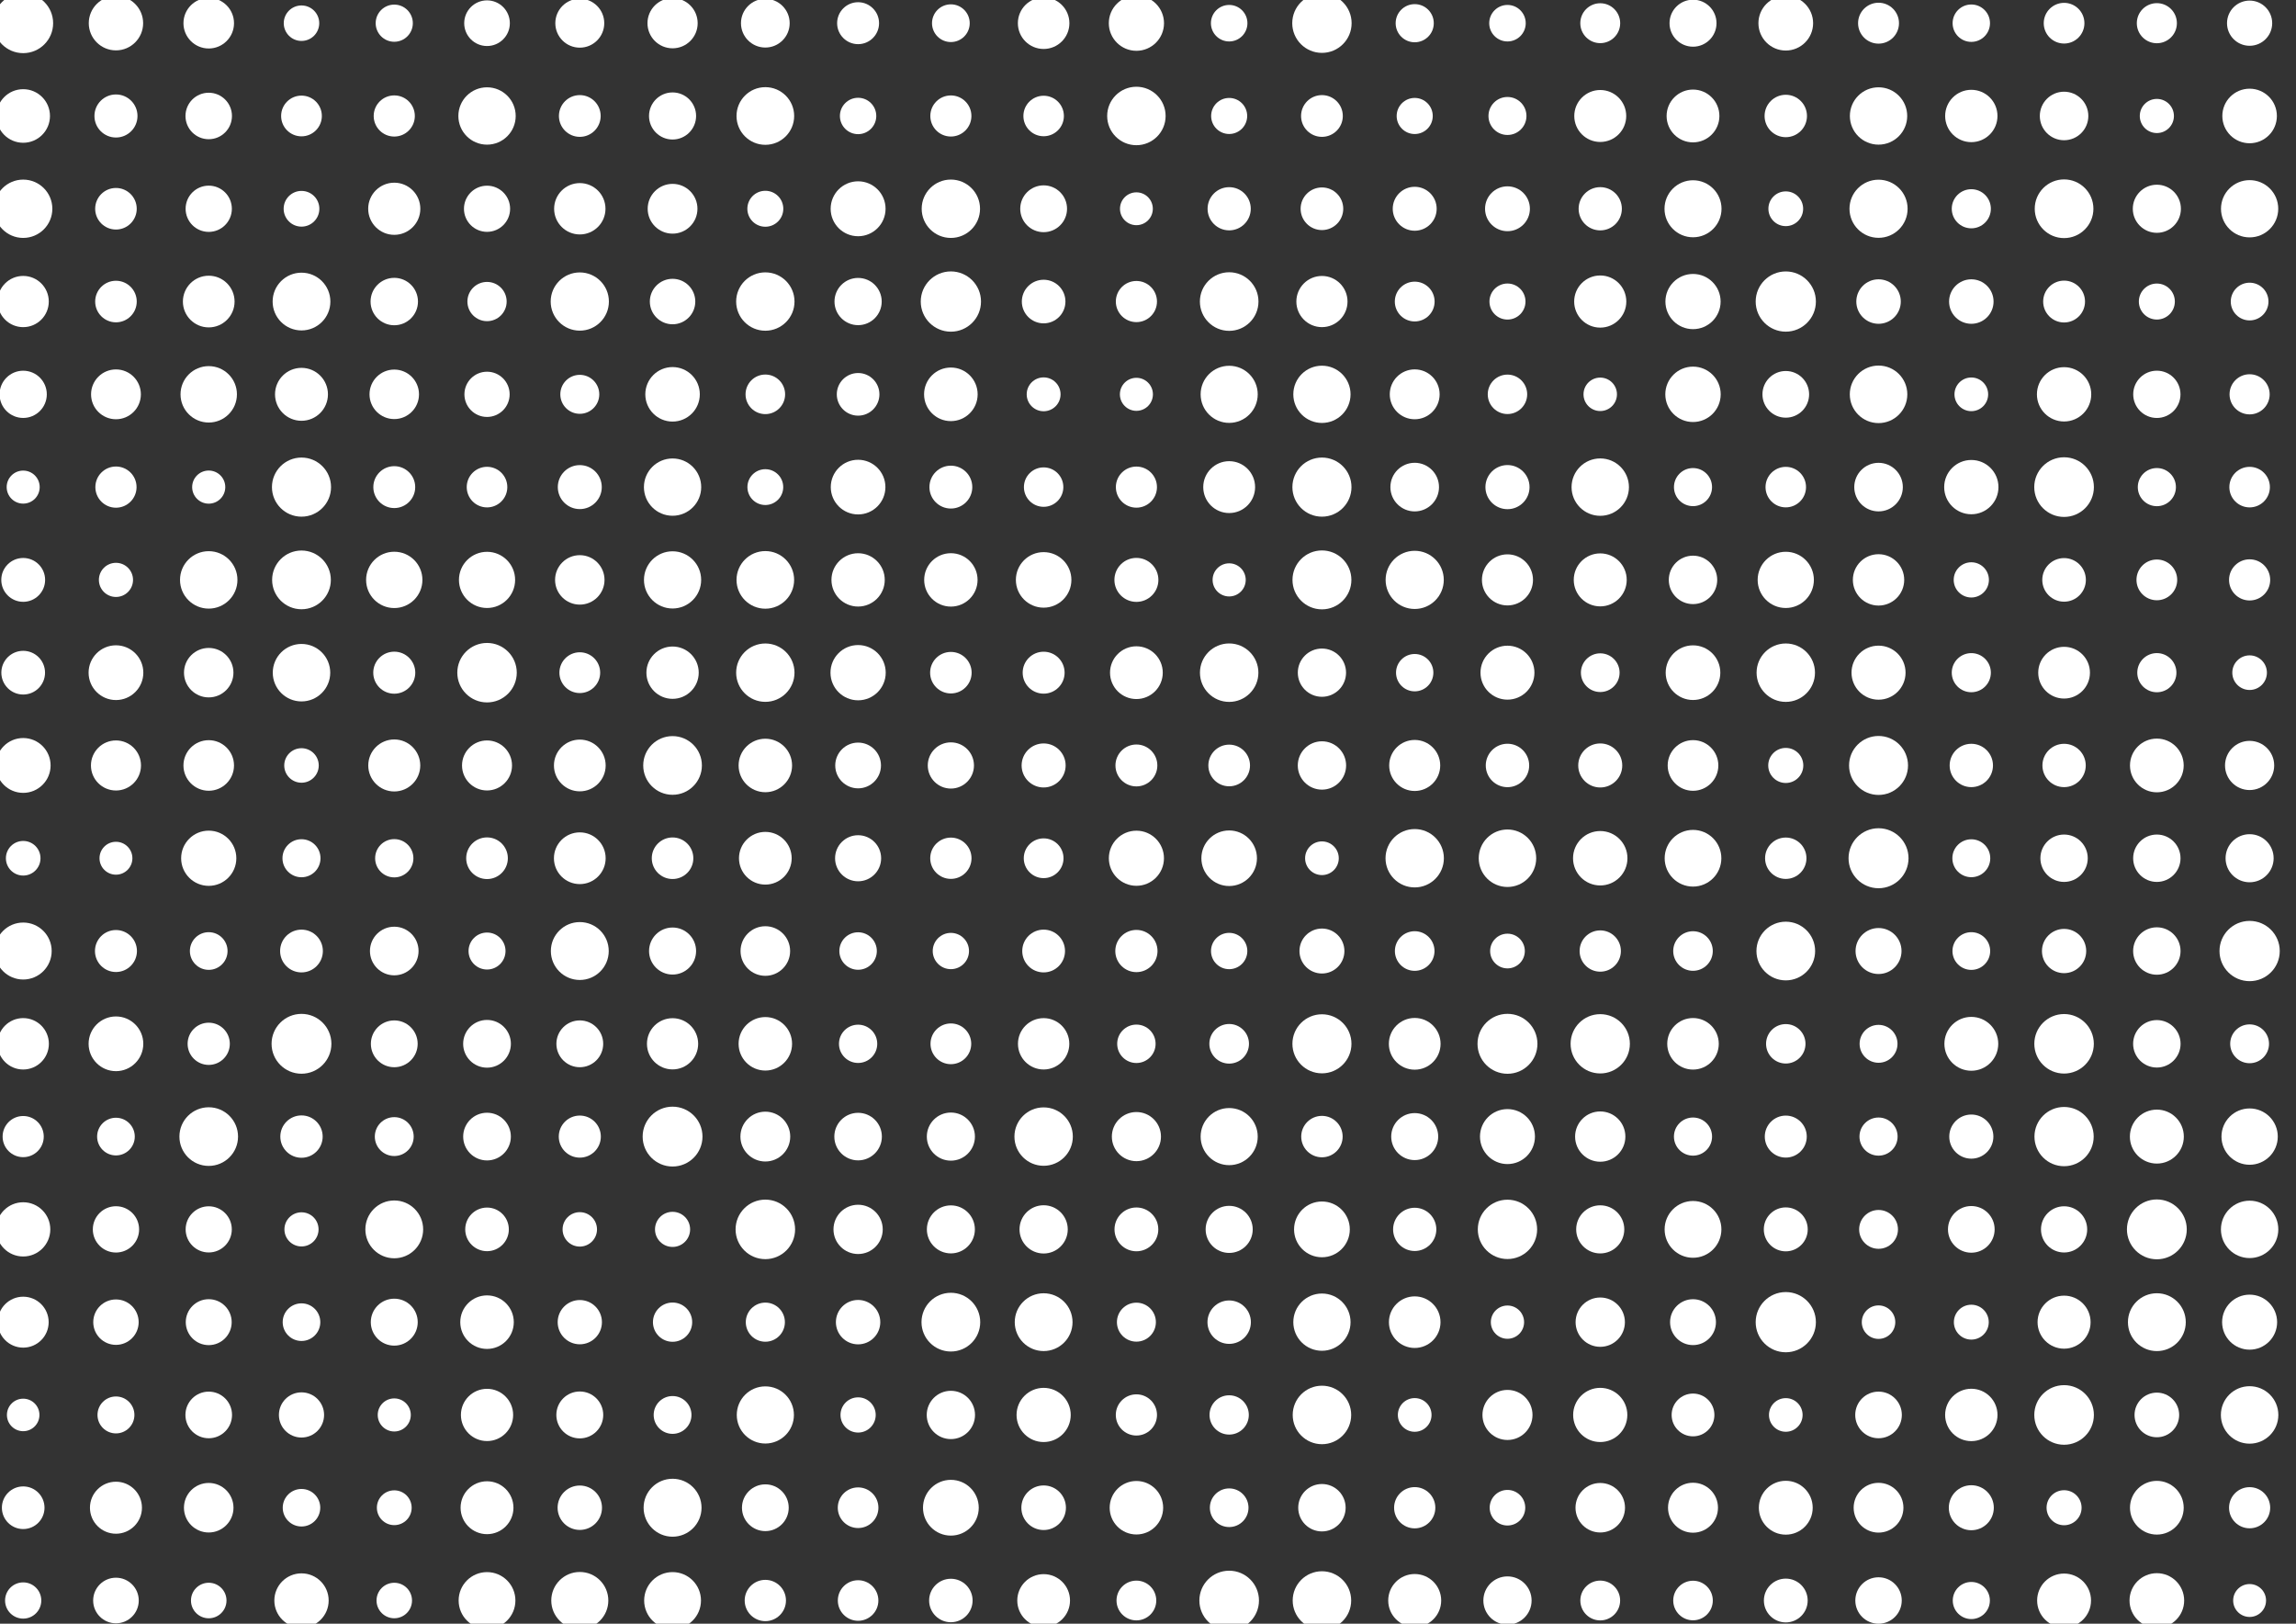 <?xml version="1.0" encoding="UTF-8" standalone="no"?>
<!-- Created with Inkscape (http://www.inkscape.org/) -->

<svg
   width="297mm"
   height="210mm"
   viewBox="0 0 297 210"
   version="1.1"
   id="svg1"
   inkscape:version="1.3.2 (091e20ef0f, 2023-11-25)"
   sodipodi:docname="abstract_dots_2.svg"
   xmlns:inkscape="http://www.inkscape.org/namespaces/inkscape"
   xmlns:sodipodi="http://sodipodi.sourceforge.net/DTD/sodipodi-0.dtd"
   xmlns:xlink="http://www.w3.org/1999/xlink"
   xmlns="http://www.w3.org/2000/svg"
   xmlns:svg="http://www.w3.org/2000/svg">
  <rect x="0" y="0" width="297" height="210" fill="#333333" stroke="none"/>
  <sodipodi:namedview
     id="namedview1"
     pagecolor="#2a2424"
     bordercolor="#000000"
     borderopacity="0.25"
     inkscape:showpageshadow="2"
     inkscape:pageopacity="0.0"
     inkscape:pagecheckerboard="0"
     inkscape:deskcolor="#d1d1d1"
     inkscape:document-units="mm"
     inkscape:zoom="0.25"
     inkscape:cx="1094"
     inkscape:cy="951.99999"
     inkscape:window-width="1920"
     inkscape:window-height="1012"
     inkscape:window-x="0"
     inkscape:window-y="32"
     inkscape:window-maximized="1"
     inkscape:current-layer="layer1" />
  <defs
     id="defs1" />
  <g
     inkscape:groupmode="layer"
     id="layer2"
     inkscape:label="back" />
  <g
     inkscape:label="Layer 1"
     inkscape:groupmode="layer"
     id="layer1">
    <circle
       style="fill:#ffffff;fill-opacity:1;stroke:none;stroke-width:0.265"
       id="path1"
       cx="3"
       cy="3"
       r="3"
       inkscape:tile-cx="3.0000001"
       inkscape:tile-cy="3.0000001"
       inkscape:tile-w="6.0000002"
       inkscape:tile-h="6.0000002"
       inkscape:tile-x0="0"
       inkscape:tile-y0="0" />
    <use
       x="0"
       y="0"
       inkscape:tiled-clone-of="#path1"
       xlink:href="#path1"
       transform="matrix(1.291,0,0,1.291,-0.873,-0.873)"
       id="use14246" />
    <use
       x="0"
       y="0"
       inkscape:tiled-clone-of="#path1"
       xlink:href="#path1"
       transform="matrix(1.155,0,0,1.155,-0.465,11.535)"
       opacity="0.8"
       id="use14247" />
    <use
       x="0"
       y="0"
       inkscape:tiled-clone-of="#path1"
       xlink:href="#path1"
       transform="matrix(1.257,0,0,1.257,-0.771,23.229)"
       opacity="0.886"
       id="use14248" />
    <use
       x="0"
       y="0"
       inkscape:tiled-clone-of="#path1"
       xlink:href="#path1"
       transform="matrix(1.104,0,0,1.104,-0.313,35.687)"
       id="use14249" />
    <use
       x="0"
       y="0"
       inkscape:tiled-clone-of="#path1"
       xlink:href="#path1"
       transform="matrix(1.018,0,0,1.018,-0.054,47.946)"
       opacity="0.802"
       id="use14250" />
    <use
       x="0"
       y="0"
       inkscape:tiled-clone-of="#path1"
       xlink:href="#path1"
       transform="matrix(0.712,0,0,0.712,0.863,60.863)"
       id="use14251" />
    <use
       x="0"
       y="0"
       inkscape:tiled-clone-of="#path1"
       xlink:href="#path1"
       transform="matrix(0.945,0,0,0.945,0.166,72.166)"
       id="use14252" />
    <use
       x="0"
       y="0"
       inkscape:tiled-clone-of="#path1"
       xlink:href="#path1"
       transform="matrix(0.942,0,0,0.942,0.174,84.174)"
       opacity="0.968"
       id="use14253" />
    <use
       x="0"
       y="0"
       inkscape:tiled-clone-of="#path1"
       xlink:href="#path1"
       transform="matrix(1.182,0,0,1.182,-0.547,95.453)"
       id="use14254" />
    <use
       x="0"
       y="0"
       inkscape:tiled-clone-of="#path1"
       xlink:href="#path1"
       transform="matrix(0.746,0,0,0.746,0.763,108.763)"
       id="use14255" />
    <use
       x="0"
       y="0"
       inkscape:tiled-clone-of="#path1"
       xlink:href="#path1"
       transform="matrix(1.228,0,0,1.228,-0.683,119.317)"
       id="use14256" />
    <use
       x="0"
       y="0"
       inkscape:tiled-clone-of="#path1"
       xlink:href="#path1"
       transform="matrix(1.108,0,0,1.108,-0.325,131.675)"
       id="use14257" />
    <use
       x="0"
       y="0"
       inkscape:tiled-clone-of="#path1"
       xlink:href="#path1"
       transform="matrix(0.887,0,0,0.887,0.338,144.338)"
       opacity="0.7"
       id="use14258" />
    <use
       x="0"
       y="0"
       inkscape:tiled-clone-of="#path1"
       xlink:href="#path1"
       transform="matrix(1.169,0,0,1.169,-0.507,155.493)"
       opacity="0.843"
       id="use14259" />
    <use
       x="0"
       y="0"
       inkscape:tiled-clone-of="#path1"
       xlink:href="#path1"
       transform="matrix(1.098,0,0,1.098,-0.293,167.707)"
       opacity="0.714"
       id="use14260" />
    <use
       x="0"
       y="0"
       inkscape:tiled-clone-of="#path1"
       xlink:href="#path1"
       transform="matrix(0.701,0,0,0.701,0.896,180.896)"
       id="use14261" />
    <use
       x="0"
       y="0"
       inkscape:tiled-clone-of="#path1"
       xlink:href="#path1"
       transform="matrix(0.919,0,0,0.919,0.244,192.244)"
       opacity="0.982"
       id="use14262" />
    <use
       x="0"
       y="0"
       inkscape:tiled-clone-of="#path1"
       xlink:href="#path1"
       transform="matrix(0.781,0,0,0.781,0.656,204.656)"
       opacity="0.894"
       id="use14263" />
    <use
       x="0"
       y="0"
       inkscape:tiled-clone-of="#path1"
       xlink:href="#path1"
       transform="matrix(1.172,0,0,1.172,11.483,-0.517)"
       id="use14281" />
    <use
       x="0"
       y="0"
       inkscape:tiled-clone-of="#path1"
       xlink:href="#path1"
       transform="matrix(0.928,0,0,0.928,12.217,12.217)"
       opacity="0.918"
       id="use14282" />
    <use
       x="0"
       y="0"
       inkscape:tiled-clone-of="#path1"
       xlink:href="#path1"
       transform="matrix(0.896,0,0,0.896,12.311,24.311)"
       opacity="0.769"
       id="use14283" />
    <use
       x="0"
       y="0"
       inkscape:tiled-clone-of="#path1"
       xlink:href="#path1"
       transform="matrix(0.896,0,0,0.896,12.312,36.312)"
       opacity="0.997"
       id="use14284" />
    <use
       x="0"
       y="0"
       inkscape:tiled-clone-of="#path1"
       xlink:href="#path1"
       transform="matrix(1.074,0,0,1.074,11.779,47.779)"
       opacity="0.89"
       id="use14285" />
    <use
       x="0"
       y="0"
       inkscape:tiled-clone-of="#path1"
       xlink:href="#path1"
       transform="matrix(0.888,0,0,0.888,12.336,60.336)"
       opacity="0.964"
       id="use14286" />
    <use
       x="0"
       y="0"
       inkscape:tiled-clone-of="#path1"
       xlink:href="#path1"
       transform="matrix(0.736,0,0,0.736,12.792,72.792)"
       opacity="0.828"
       id="use14287" />
    <use
       x="0"
       y="0"
       inkscape:tiled-clone-of="#path1"
       xlink:href="#path1"
       transform="matrix(1.18,0,0,1.18,11.46,83.46)"
       opacity="0.998"
       id="use14288" />
    <use
       x="0"
       y="0"
       inkscape:tiled-clone-of="#path1"
       xlink:href="#path1"
       transform="matrix(1.079,0,0,1.079,11.764,95.764)"
       opacity="0.707"
       id="use14289" />
    <use
       x="0"
       y="0"
       inkscape:tiled-clone-of="#path1"
       xlink:href="#path1"
       transform="matrix(0.709,0,0,0.709,12.872,108.872)"
       opacity="0.964"
       id="use14290" />
    <use
       x="0"
       y="0"
       inkscape:tiled-clone-of="#path1"
       xlink:href="#path1"
       transform="matrix(0.905,0,0,0.905,12.284,120.284)"
       opacity="0.821"
       id="use14291" />
    <use
       x="0"
       y="0"
       inkscape:tiled-clone-of="#path1"
       xlink:href="#path1"
       transform="matrix(1.179,0,0,1.179,11.462,131.462)"
       opacity="0.775"
       id="use14292" />
    <use
       x="0"
       y="0"
       inkscape:tiled-clone-of="#path1"
       xlink:href="#path1"
       transform="matrix(0.812,0,0,0.812,12.563,144.563)"
       opacity="0.854"
       id="use14293" />
    <use
       x="0"
       y="0"
       inkscape:tiled-clone-of="#path1"
       xlink:href="#path1"
       transform="matrix(0.998,0,0,0.998,12.007,156.007)"
       opacity="0.722"
       id="use14294" />
    <use
       x="0"
       y="0"
       inkscape:tiled-clone-of="#path1"
       xlink:href="#path1"
       transform="matrix(0.979,0,0,0.979,12.063,168.063)"
       opacity="0.789"
       id="use14295" />
    <use
       x="0"
       y="0"
       inkscape:tiled-clone-of="#path1"
       xlink:href="#path1"
       transform="matrix(0.796,0,0,0.796,12.611,180.611)"
       id="use14296" />
    <use
       x="0"
       y="0"
       inkscape:tiled-clone-of="#path1"
       xlink:href="#path1"
       transform="matrix(1.121,0,0,1.121,11.636,191.636)"
       opacity="0.853"
       id="use14297" />
    <use
       x="0"
       y="0"
       inkscape:tiled-clone-of="#path1"
       xlink:href="#path1"
       transform="matrix(0.983,0,0,0.983,12.051,204.051)"
       opacity="0.895"
       id="use14298" />
    <use
       x="0"
       y="0"
       inkscape:tiled-clone-of="#path1"
       xlink:href="#path1"
       transform="matrix(1.09,0,0,1.09,23.731,-0.269)"
       opacity="0.733"
       id="use14316" />
    <use
       x="0"
       y="0"
       inkscape:tiled-clone-of="#path1"
       xlink:href="#path1"
       transform="matrix(1.002,0,0,1.002,23.993,11.993)"
       opacity="0.769"
       id="use14317" />
    <use
       x="0"
       y="0"
       inkscape:tiled-clone-of="#path1"
       xlink:href="#path1"
       transform="matrix(0.997,0,0,0.997,24.01,24.01)"
       opacity="0.858"
       id="use14318" />
    <use
       x="0"
       y="0"
       inkscape:tiled-clone-of="#path1"
       xlink:href="#path1"
       transform="matrix(1.114,0,0,1.114,23.659,35.659)"
       id="use14319" />
    <use
       x="0"
       y="0"
       inkscape:tiled-clone-of="#path1"
       xlink:href="#path1"
       transform="matrix(1.216,0,0,1.216,23.352,47.352)"
       opacity="0.74"
       id="use14320" />
    <use
       x="0"
       y="0"
       inkscape:tiled-clone-of="#path1"
       xlink:href="#path1"
       transform="matrix(0.714,0,0,0.714,24.857,60.857)"
       opacity="0.95"
       id="use14321" />
    <use
       x="0"
       y="0"
       inkscape:tiled-clone-of="#path1"
       xlink:href="#path1"
       transform="matrix(1.238,0,0,1.238,23.286,71.286)"
       id="use14322" />
    <use
       x="0"
       y="0"
       inkscape:tiled-clone-of="#path1"
       xlink:href="#path1"
       transform="matrix(1.066,0,0,1.066,23.801,83.801)"
       opacity="0.819"
       id="use14323" />
    <use
       x="0"
       y="0"
       inkscape:tiled-clone-of="#path1"
       xlink:href="#path1"
       transform="matrix(1.09,0,0,1.09,23.73,95.73)"
       opacity="0.951"
       id="use14324" />
    <use
       x="0"
       y="0"
       inkscape:tiled-clone-of="#path1"
       xlink:href="#path1"
       transform="matrix(1.19,0,0,1.19,23.431,107.431)"
       id="use14325" />
    <use
       x="0"
       y="0"
       inkscape:tiled-clone-of="#path1"
       xlink:href="#path1"
       transform="matrix(0.812,0,0,0.812,24.563,120.563)"
       id="use14326" />
    <use
       x="0"
       y="0"
       inkscape:tiled-clone-of="#path1"
       xlink:href="#path1"
       transform="matrix(0.91,0,0,0.91,24.269,132.269)"
       opacity="0.779"
       id="use14327" />
    <use
       x="0"
       y="0"
       inkscape:tiled-clone-of="#path1"
       xlink:href="#path1"
       transform="matrix(1.264,0,0,1.264,23.208,143.208)"
       id="use14328" />
    <use
       x="0"
       y="0"
       inkscape:tiled-clone-of="#path1"
       xlink:href="#path1"
       transform="matrix(0.995,0,0,0.995,24.015,156.015)"
       opacity="0.928"
       id="use14329" />
    <use
       x="0"
       y="0"
       inkscape:tiled-clone-of="#path1"
       xlink:href="#path1"
       transform="matrix(0.99,0,0,0.99,24.03,168.03)"
       id="use14330" />
    <use
       x="0"
       y="0"
       inkscape:tiled-clone-of="#path1"
       xlink:href="#path1"
       transform="matrix(1.005,0,0,1.005,23.985,179.985)"
       id="use14331" />
    <use
       x="0"
       y="0"
       inkscape:tiled-clone-of="#path1"
       xlink:href="#path1"
       transform="matrix(1.068,0,0,1.068,23.795,191.795)"
       opacity="0.743"
       id="use14332" />
    <use
       x="0"
       y="0"
       inkscape:tiled-clone-of="#path1"
       xlink:href="#path1"
       transform="matrix(0.766,0,0,0.766,24.703,204.703)"
       opacity="0.913"
       id="use14333" />
    <use
       x="0"
       y="0"
       inkscape:tiled-clone-of="#path1"
       xlink:href="#path1"
       transform="matrix(0.765,0,0,0.765,36.705,0.705)"
       opacity="0.893"
       id="use14351" />
    <use
       x="0"
       y="0"
       inkscape:tiled-clone-of="#path1"
       xlink:href="#path1"
       transform="matrix(0.878,0,0,0.878,36.365,12.365)"
       opacity="0.909"
       id="use14352" />
    <use
       x="0"
       y="0"
       inkscape:tiled-clone-of="#path1"
       xlink:href="#path1"
       transform="matrix(0.77,0,0,0.77,36.691,24.691)"
       id="use14353" />
    <use
       x="0"
       y="0"
       inkscape:tiled-clone-of="#path1"
       xlink:href="#path1"
       transform="matrix(1.245,0,0,1.245,35.266,35.266)"
       id="use14354" />
    <use
       x="0"
       y="0"
       inkscape:tiled-clone-of="#path1"
       xlink:href="#path1"
       transform="matrix(1.141,0,0,1.141,35.576,47.576)"
       id="use14355" />
    <use
       x="0"
       y="0"
       inkscape:tiled-clone-of="#path1"
       xlink:href="#path1"
       transform="matrix(1.274,0,0,1.274,35.178,59.178)"
       id="use14356" />
    <use
       x="0"
       y="0"
       inkscape:tiled-clone-of="#path1"
       xlink:href="#path1"
       transform="matrix(1.266,0,0,1.266,35.201,71.201)"
       opacity="0.937"
       id="use14357" />
    <use
       x="0"
       y="0"
       inkscape:tiled-clone-of="#path1"
       xlink:href="#path1"
       transform="matrix(1.239,0,0,1.239,35.284,83.284)"
       opacity="0.705"
       id="use14358" />
    <use
       x="0"
       y="0"
       inkscape:tiled-clone-of="#path1"
       xlink:href="#path1"
       transform="matrix(0.744,0,0,0.744,36.768,96.768)"
       id="use14359" />
    <use
       x="0"
       y="0"
       inkscape:tiled-clone-of="#path1"
       xlink:href="#path1"
       transform="matrix(0.82,0,0,0.82,36.539,108.539)"
       id="use14360" />
    <use
       x="0"
       y="0"
       inkscape:tiled-clone-of="#path1"
       xlink:href="#path1"
       transform="matrix(0.922,0,0,0.922,36.233,120.233)"
       opacity="0.942"
       id="use14361" />
    <use
       x="0"
       y="0"
       inkscape:tiled-clone-of="#path1"
       xlink:href="#path1"
       transform="matrix(1.29,0,0,1.29,35.129,131.129)"
       id="use14362" />
    <use
       x="0"
       y="0"
       inkscape:tiled-clone-of="#path1"
       xlink:href="#path1"
       transform="matrix(0.913,0,0,0.913,36.261,144.261)"
       id="use14363" />
    <use
       x="0"
       y="0"
       inkscape:tiled-clone-of="#path1"
       xlink:href="#path1"
       transform="matrix(0.736,0,0,0.736,36.792,156.792)"
       id="use14364" />
    <use
       x="0"
       y="0"
       inkscape:tiled-clone-of="#path1"
       xlink:href="#path1"
       transform="matrix(0.811,0,0,0.811,36.567,168.567)"
       opacity="0.939"
       id="use14365" />
    <use
       x="0"
       y="0"
       inkscape:tiled-clone-of="#path1"
       xlink:href="#path1"
       transform="matrix(0.974,0,0,0.974,36.078,180.078)"
       opacity="0.797"
       id="use14366" />
    <use
       x="0"
       y="0"
       inkscape:tiled-clone-of="#path1"
       xlink:href="#path1"
       transform="matrix(0.809,0,0,0.809,36.573,192.573)"
       id="use14367" />
    <use
       x="0"
       y="0"
       inkscape:tiled-clone-of="#path1"
       xlink:href="#path1"
       transform="matrix(1.171,0,0,1.171,35.488,203.488)"
       id="use14368" />
    <use
       x="0"
       y="0"
       inkscape:tiled-clone-of="#path1"
       xlink:href="#path1"
       transform="matrix(0.801,0,0,0.801,48.596,0.596)"
       opacity="0.718"
       id="use14386" />
    <use
       x="0"
       y="0"
       inkscape:tiled-clone-of="#path1"
       xlink:href="#path1"
       transform="matrix(0.887,0,0,0.887,48.339,12.339)"
       id="use14387" />
    <use
       x="0"
       y="0"
       inkscape:tiled-clone-of="#path1"
       xlink:href="#path1"
       transform="matrix(1.124,0,0,1.124,47.628,23.628)"
       id="use14388" />
    <use
       x="0"
       y="0"
       inkscape:tiled-clone-of="#path1"
       xlink:href="#path1"
       transform="matrix(1.022,0,0,1.022,47.935,35.935)"
       id="use14389" />
    <use
       x="0"
       y="0"
       inkscape:tiled-clone-of="#path1"
       xlink:href="#path1"
       transform="matrix(1.067,0,0,1.067,47.798,47.798)"
       opacity="0.994"
       id="use14390" />
    <use
       x="0"
       y="0"
       inkscape:tiled-clone-of="#path1"
       xlink:href="#path1"
       transform="matrix(0.903,0,0,0.903,48.292,60.292)"
       id="use14391" />
    <use
       x="0"
       y="0"
       inkscape:tiled-clone-of="#path1"
       xlink:href="#path1"
       transform="matrix(1.214,0,0,1.214,47.358,71.358)"
       opacity="0.899"
       id="use14392" />
    <use
       x="0"
       y="0"
       inkscape:tiled-clone-of="#path1"
       xlink:href="#path1"
       transform="matrix(0.906,0,0,0.906,48.283,84.283)"
       id="use14393" />
    <use
       x="0"
       y="0"
       inkscape:tiled-clone-of="#path1"
       xlink:href="#path1"
       transform="matrix(1.121,0,0,1.121,47.637,95.637)"
       opacity="0.853"
       id="use14394" />
    <use
       x="0"
       y="0"
       inkscape:tiled-clone-of="#path1"
       xlink:href="#path1"
       transform="matrix(0.825,0,0,0.825,48.526,108.526)"
       id="use14395" />
    <use
       x="0"
       y="0"
       inkscape:tiled-clone-of="#path1"
       xlink:href="#path1"
       transform="matrix(1.048,0,0,1.048,47.855,119.855)"
       opacity="0.708"
       id="use14396" />
    <use
       x="0"
       y="0"
       inkscape:tiled-clone-of="#path1"
       xlink:href="#path1"
       transform="matrix(1.009,0,0,1.009,47.974,131.974)"
       id="use14397" />
    <use
       x="0"
       y="0"
       inkscape:tiled-clone-of="#path1"
       xlink:href="#path1"
       transform="matrix(0.838,0,0,0.838,48.485,144.485)"
       id="use14398" />
    <use
       x="0"
       y="0"
       inkscape:tiled-clone-of="#path1"
       xlink:href="#path1"
       transform="matrix(1.246,0,0,1.246,47.262,155.262)"
       opacity="0.716"
       id="use14399" />
    <use
       x="0"
       y="0"
       inkscape:tiled-clone-of="#path1"
       xlink:href="#path1"
       transform="matrix(1.012,0,0,1.012,47.964,167.964)"
       id="use14400" />
    <use
       x="0"
       y="0"
       inkscape:tiled-clone-of="#path1"
       xlink:href="#path1"
       transform="matrix(0.713,0,0,0.713,48.861,180.861)"
       opacity="0.91"
       id="use14401" />
    <use
       x="0"
       y="0"
       inkscape:tiled-clone-of="#path1"
       xlink:href="#path1"
       transform="matrix(0.75,0,0,0.75,48.751,192.751)"
       opacity="0.934"
       id="use14402" />
    <use
       x="0"
       y="0"
       inkscape:tiled-clone-of="#path1"
       xlink:href="#path1"
       transform="matrix(0.765,0,0,0.765,48.706,204.706)"
       id="use14403" />
    <use
       x="0"
       y="0"
       inkscape:tiled-clone-of="#path1"
       xlink:href="#path1"
       transform="matrix(0.984,0,0,0.984,60.048,0.048)"
       id="use14421" />
    <use
       x="0"
       y="0"
       inkscape:tiled-clone-of="#path1"
       xlink:href="#path1"
       transform="matrix(1.236,0,0,1.236,59.292,11.292)"
       id="use14422" />
    <use
       x="0"
       y="0"
       inkscape:tiled-clone-of="#path1"
       xlink:href="#path1"
       transform="matrix(0.995,0,0,0.995,60.016,24.016)"
       id="use14423" />
    <use
       x="0"
       y="0"
       inkscape:tiled-clone-of="#path1"
       xlink:href="#path1"
       transform="matrix(0.846,0,0,0.846,60.462,36.462)"
       id="use14424" />
    <use
       x="0"
       y="0"
       inkscape:tiled-clone-of="#path1"
       xlink:href="#path1"
       transform="matrix(0.975,0,0,0.975,60.075,48.075)"
       opacity="0.7"
       id="use14425" />
    <use
       x="0"
       y="0"
       inkscape:tiled-clone-of="#path1"
       xlink:href="#path1"
       transform="matrix(0.875,0,0,0.875,60.374,60.374)"
       opacity="0.845"
       id="use14426" />
    <use
       x="0"
       y="0"
       inkscape:tiled-clone-of="#path1"
       xlink:href="#path1"
       transform="matrix(1.211,0,0,1.211,59.368,71.368)"
       id="use14427" />
    <use
       x="0"
       y="0"
       inkscape:tiled-clone-of="#path1"
       xlink:href="#path1"
       transform="matrix(1.282,0,0,1.282,59.155,83.155)"
       id="use14428" />
    <use
       x="0"
       y="0"
       inkscape:tiled-clone-of="#path1"
       xlink:href="#path1"
       transform="matrix(1.078,0,0,1.078,59.765,95.765)"
       id="use14429" />
    <use
       x="0"
       y="0"
       inkscape:tiled-clone-of="#path1"
       xlink:href="#path1"
       transform="matrix(0.898,0,0,0.898,60.305,108.305)"
       id="use14430" />
    <use
       x="0"
       y="0"
       inkscape:tiled-clone-of="#path1"
       xlink:href="#path1"
       transform="matrix(0.797,0,0,0.797,60.61,120.61)"
       id="use14431" />
    <use
       x="0"
       y="0"
       inkscape:tiled-clone-of="#path1"
       xlink:href="#path1"
       transform="matrix(1.029,0,0,1.029,59.912,131.912)"
       id="use14432" />
    <use
       x="0"
       y="0"
       inkscape:tiled-clone-of="#path1"
       xlink:href="#path1"
       transform="matrix(1.028,0,0,1.028,59.915,143.915)"
       opacity="0.82"
       id="use14433" />
    <use
       x="0"
       y="0"
       inkscape:tiled-clone-of="#path1"
       xlink:href="#path1"
       transform="matrix(0.94,0,0,0.94,60.18,156.18)"
       opacity="0.828"
       id="use14434" />
    <use
       x="0"
       y="0"
       inkscape:tiled-clone-of="#path1"
       xlink:href="#path1"
       transform="matrix(1.154,0,0,1.154,59.538,167.538)"
       id="use14435" />
    <use
       x="0"
       y="0"
       inkscape:tiled-clone-of="#path1"
       xlink:href="#path1"
       transform="matrix(1.126,0,0,1.126,59.622,179.622)"
       id="use14436" />
    <use
       x="0"
       y="0"
       inkscape:tiled-clone-of="#path1"
       xlink:href="#path1"
       transform="matrix(1.14,0,0,1.14,59.579,191.579)"
       opacity="0.926"
       id="use14437" />
    <use
       x="0"
       y="0"
       inkscape:tiled-clone-of="#path1"
       xlink:href="#path1"
       transform="matrix(1.224,0,0,1.224,59.327,203.327)"
       id="use14438" />
    <use
       x="0"
       y="0"
       inkscape:tiled-clone-of="#path1"
       xlink:href="#path1"
       transform="matrix(1.055,0,0,1.055,71.834,-0.166)"
       id="use14456" />
    <use
       x="0"
       y="0"
       inkscape:tiled-clone-of="#path1"
       xlink:href="#path1"
       transform="matrix(0.9,0,0,0.9,72.3,12.3)"
       opacity="0.771"
       id="use14457" />
    <use
       x="0"
       y="0"
       inkscape:tiled-clone-of="#path1"
       xlink:href="#path1"
       transform="matrix(1.107,0,0,1.107,71.68,23.68)"
       opacity="0.792"
       id="use14458" />
    <use
       x="0"
       y="0"
       inkscape:tiled-clone-of="#path1"
       xlink:href="#path1"
       transform="matrix(1.255,0,0,1.255,71.234,35.234)"
       id="use14459" />
    <use
       x="0"
       y="0"
       inkscape:tiled-clone-of="#path1"
       xlink:href="#path1"
       transform="matrix(0.84,0,0,0.84,72.48,48.48)"
       opacity="0.781"
       id="use14460" />
    <use
       x="0"
       y="0"
       inkscape:tiled-clone-of="#path1"
       xlink:href="#path1"
       transform="matrix(0.948,0,0,0.948,72.155,60.155)"
       id="use14461" />
    <use
       x="0"
       y="0"
       inkscape:tiled-clone-of="#path1"
       xlink:href="#path1"
       transform="matrix(1.066,0,0,1.066,71.802,71.802)"
       id="use14462" />
    <use
       x="0"
       y="0"
       inkscape:tiled-clone-of="#path1"
       xlink:href="#path1"
       transform="matrix(0.879,0,0,0.879,72.362,84.362)"
       opacity="0.91"
       id="use14463" />
    <use
       x="0"
       y="0"
       inkscape:tiled-clone-of="#path1"
       xlink:href="#path1"
       transform="matrix(1.115,0,0,1.115,71.656,95.656)"
       id="use14464" />
    <use
       x="0"
       y="0"
       inkscape:tiled-clone-of="#path1"
       xlink:href="#path1"
       transform="matrix(1.115,0,0,1.115,71.654,107.654)"
       opacity="0.948"
       id="use14465" />
    <use
       x="0"
       y="0"
       inkscape:tiled-clone-of="#path1"
       xlink:href="#path1"
       transform="matrix(1.248,0,0,1.248,71.256,119.256)"
       id="use14466" />
    <use
       x="0"
       y="0"
       inkscape:tiled-clone-of="#path1"
       xlink:href="#path1"
       transform="matrix(1.009,0,0,1.009,71.973,131.973)"
       id="use14467" />
    <use
       x="0"
       y="0"
       inkscape:tiled-clone-of="#path1"
       xlink:href="#path1"
       transform="matrix(0.907,0,0,0.907,72.28,144.28)"
       id="use14468" />
    <use
       x="0"
       y="0"
       inkscape:tiled-clone-of="#path1"
       xlink:href="#path1"
       transform="matrix(0.742,0,0,0.742,72.774,156.774)"
       opacity="0.773"
       id="use14469" />
    <use
       x="0"
       y="0"
       inkscape:tiled-clone-of="#path1"
       xlink:href="#path1"
       transform="matrix(0.954,0,0,0.954,72.139,168.139)"
       opacity="0.702"
       id="use14470" />
    <use
       x="0"
       y="0"
       inkscape:tiled-clone-of="#path1"
       xlink:href="#path1"
       transform="matrix(1.011,0,0,1.011,71.966,179.966)"
       id="use14471" />
    <use
       x="0"
       y="0"
       inkscape:tiled-clone-of="#path1"
       xlink:href="#path1"
       transform="matrix(0.957,0,0,0.957,72.129,192.129)"
       opacity="0.867"
       id="use14472" />
    <use
       x="0"
       y="0"
       inkscape:tiled-clone-of="#path1"
       xlink:href="#path1"
       transform="matrix(1.23,0,0,1.23,71.31,203.31)"
       opacity="0.785"
       id="use14473" />
    <use
       x="0"
       y="0"
       inkscape:tiled-clone-of="#path1"
       xlink:href="#path1"
       transform="matrix(1.082,0,0,1.082,83.755,-0.245)"
       opacity="0.888"
       id="use14491" />
    <use
       x="0"
       y="0"
       inkscape:tiled-clone-of="#path1"
       xlink:href="#path1"
       transform="matrix(1.015,0,0,1.015,83.954,11.954)"
       id="use14492" />
    <use
       x="0"
       y="0"
       inkscape:tiled-clone-of="#path1"
       xlink:href="#path1"
       transform="matrix(1.073,0,0,1.073,83.781,23.781)"
       opacity="0.941"
       id="use14493" />
    <use
       x="0"
       y="0"
       inkscape:tiled-clone-of="#path1"
       xlink:href="#path1"
       transform="matrix(0.98,0,0,0.98,84.06,36.06)"
       id="use14494" />
    <use
       x="0"
       y="0"
       inkscape:tiled-clone-of="#path1"
       xlink:href="#path1"
       transform="matrix(1.175,0,0,1.175,83.474,47.474)"
       opacity="0.972"
       id="use14495" />
    <use
       x="0"
       y="0"
       inkscape:tiled-clone-of="#path1"
       xlink:href="#path1"
       transform="matrix(1.235,0,0,1.235,83.295,59.295)"
       opacity="0.703"
       id="use14496" />
    <use
       x="0"
       y="0"
       inkscape:tiled-clone-of="#path1"
       xlink:href="#path1"
       transform="matrix(1.233,0,0,1.233,83.301,71.301)"
       opacity="0.806"
       id="use14497" />
    <use
       x="0"
       y="0"
       inkscape:tiled-clone-of="#path1"
       xlink:href="#path1"
       transform="matrix(1.128,0,0,1.128,83.616,83.616)"
       opacity="0.759"
       id="use14498" />
    <use
       x="0"
       y="0"
       inkscape:tiled-clone-of="#path1"
       xlink:href="#path1"
       transform="matrix(1.265,0,0,1.265,83.204,95.204)"
       opacity="0.984"
       id="use14499" />
    <use
       x="0"
       y="0"
       inkscape:tiled-clone-of="#path1"
       xlink:href="#path1"
       transform="matrix(0.896,0,0,0.896,84.311,108.311)"
       opacity="0.81"
       id="use14500" />
    <use
       x="0"
       y="0"
       inkscape:tiled-clone-of="#path1"
       xlink:href="#path1"
       transform="matrix(1.014,0,0,1.014,83.959,119.959)"
       opacity="0.982"
       id="use14501" />
    <use
       x="0"
       y="0"
       inkscape:tiled-clone-of="#path1"
       xlink:href="#path1"
       transform="matrix(1.104,0,0,1.104,83.687,131.687)"
       opacity="0.707"
       id="use14502" />
    <use
       x="0"
       y="0"
       inkscape:tiled-clone-of="#path1"
       xlink:href="#path1"
       transform="matrix(1.29,0,0,1.29,83.13,143.13)"
       opacity="0.772"
       id="use14503" />
    <use
       x="0"
       y="0"
       inkscape:tiled-clone-of="#path1"
       xlink:href="#path1"
       transform="matrix(0.757,0,0,0.757,84.729,156.729)"
       opacity="0.936"
       id="use14504" />
    <use
       x="0"
       y="0"
       inkscape:tiled-clone-of="#path1"
       xlink:href="#path1"
       transform="matrix(0.846,0,0,0.846,84.462,168.462)"
       id="use14505" />
    <use
       x="0"
       y="0"
       inkscape:tiled-clone-of="#path1"
       xlink:href="#path1"
       transform="matrix(0.815,0,0,0.815,84.556,180.556)"
       id="use14506" />
    <use
       x="0"
       y="0"
       inkscape:tiled-clone-of="#path1"
       xlink:href="#path1"
       transform="matrix(1.249,0,0,1.249,83.254,191.254)"
       opacity="0.912"
       id="use14507" />
    <use
       x="0"
       y="0"
       inkscape:tiled-clone-of="#path1"
       xlink:href="#path1"
       transform="matrix(1.225,0,0,1.225,83.326,203.326)"
       opacity="0.965"
       id="use14508" />
    <use
       x="0"
       y="0"
       inkscape:tiled-clone-of="#path1"
       xlink:href="#path1"
       transform="matrix(1.05,0,0,1.05,95.849,-0.151)"
       opacity="0.934"
       id="use14526" />
    <use
       x="0"
       y="0"
       inkscape:tiled-clone-of="#path1"
       xlink:href="#path1"
       transform="matrix(1.243,0,0,1.243,95.272,11.272)"
       opacity="0.931"
       id="use14527" />
    <use
       x="0"
       y="0"
       inkscape:tiled-clone-of="#path1"
       xlink:href="#path1"
       transform="matrix(0.775,0,0,0.775,96.675,24.675)"
       opacity="0.88"
       id="use14528" />
    <use
       x="0"
       y="0"
       inkscape:tiled-clone-of="#path1"
       xlink:href="#path1"
       transform="matrix(1.258,0,0,1.258,95.226,35.226)"
       id="use14529" />
    <use
       x="0"
       y="0"
       inkscape:tiled-clone-of="#path1"
       xlink:href="#path1"
       transform="matrix(0.853,0,0,0.853,96.441,48.441)"
       id="use14530" />
    <use
       x="0"
       y="0"
       inkscape:tiled-clone-of="#path1"
       xlink:href="#path1"
       transform="matrix(0.772,0,0,0.772,96.683,60.683)"
       opacity="0.727"
       id="use14531" />
    <use
       x="0"
       y="0"
       inkscape:tiled-clone-of="#path1"
       xlink:href="#path1"
       transform="matrix(1.242,0,0,1.242,95.273,71.273)"
       opacity="0.738"
       id="use14532" />
    <use
       x="0"
       y="0"
       inkscape:tiled-clone-of="#path1"
       xlink:href="#path1"
       transform="matrix(1.258,0,0,1.258,95.225,83.225)"
       opacity="0.93"
       id="use14533" />
    <use
       x="0"
       y="0"
       inkscape:tiled-clone-of="#path1"
       xlink:href="#path1"
       transform="matrix(1.153,0,0,1.153,95.542,95.542)"
       id="use14534" />
    <use
       x="0"
       y="0"
       inkscape:tiled-clone-of="#path1"
       xlink:href="#path1"
       transform="matrix(1.136,0,0,1.136,95.592,107.592)"
       opacity="0.744"
       id="use14535" />
    <use
       x="0"
       y="0"
       inkscape:tiled-clone-of="#path1"
       xlink:href="#path1"
       transform="matrix(1.069,0,0,1.069,95.793,119.793)"
       opacity="0.853"
       id="use14536" />
    <use
       x="0"
       y="0"
       inkscape:tiled-clone-of="#path1"
       xlink:href="#path1"
       transform="matrix(1.153,0,0,1.153,95.541,131.541)"
       opacity="0.84"
       id="use14537" />
    <use
       x="0"
       y="0"
       inkscape:tiled-clone-of="#path1"
       xlink:href="#path1"
       transform="matrix(1.074,0,0,1.074,95.777,143.777)"
       opacity="0.959"
       id="use14538" />
    <use
       x="0"
       y="0"
       inkscape:tiled-clone-of="#path1"
       xlink:href="#path1"
       transform="matrix(1.283,0,0,1.283,95.152,155.152)"
       opacity="0.905"
       id="use14539" />
    <use
       x="0"
       y="0"
       inkscape:tiled-clone-of="#path1"
       xlink:href="#path1"
       transform="matrix(0.843,0,0,0.843,96.472,168.472)"
       opacity="0.842"
       id="use14540" />
    <use
       x="0"
       y="0"
       inkscape:tiled-clone-of="#path1"
       xlink:href="#path1"
       transform="matrix(1.232,0,0,1.232,95.305,179.305)"
       opacity="0.921"
       id="use14541" />
    <use
       x="0"
       y="0"
       inkscape:tiled-clone-of="#path1"
       xlink:href="#path1"
       transform="matrix(1.008,0,0,1.008,95.977,191.977)"
       id="use14542" />
    <use
       x="0"
       y="0"
       inkscape:tiled-clone-of="#path1"
       xlink:href="#path1"
       transform="matrix(0.89,0,0,0.89,96.329,204.329)"
       id="use14543" />
    <use
       x="0"
       y="0"
       inkscape:tiled-clone-of="#path1"
       xlink:href="#path1"
       transform="matrix(0.904,0,0,0.904,108.287,0.287)"
       opacity="0.864"
       id="use14561" />
    <use
       x="0"
       y="0"
       inkscape:tiled-clone-of="#path1"
       xlink:href="#path1"
       transform="matrix(0.784,0,0,0.784,108.647,12.647)"
       id="use14562" />
    <use
       x="0"
       y="0"
       inkscape:tiled-clone-of="#path1"
       xlink:href="#path1"
       transform="matrix(1.184,0,0,1.184,107.449,23.449)"
       id="use14563" />
    <use
       x="0"
       y="0"
       inkscape:tiled-clone-of="#path1"
       xlink:href="#path1"
       transform="matrix(1.018,0,0,1.018,107.946,35.946)"
       id="use14564" />
    <use
       x="0"
       y="0"
       inkscape:tiled-clone-of="#path1"
       xlink:href="#path1"
       transform="matrix(0.919,0,0,0.919,108.244,48.244)"
       id="use14565" />
    <use
       x="0"
       y="0"
       inkscape:tiled-clone-of="#path1"
       xlink:href="#path1"
       transform="matrix(1.178,0,0,1.178,107.465,59.465)"
       opacity="0.86"
       id="use14566" />
    <use
       x="0"
       y="0"
       inkscape:tiled-clone-of="#path1"
       xlink:href="#path1"
       transform="matrix(1.149,0,0,1.149,107.553,71.553)"
       opacity="0.824"
       id="use14567" />
    <use
       x="0"
       y="0"
       inkscape:tiled-clone-of="#path1"
       xlink:href="#path1"
       transform="matrix(1.191,0,0,1.191,107.427,83.427)"
       opacity="0.763"
       id="use14568" />
    <use
       x="0"
       y="0"
       inkscape:tiled-clone-of="#path1"
       xlink:href="#path1"
       transform="matrix(0.986,0,0,0.986,108.043,96.043)"
       opacity="0.97"
       id="use14569" />
    <use
       x="0"
       y="0"
       inkscape:tiled-clone-of="#path1"
       xlink:href="#path1"
       transform="matrix(0.993,0,0,0.993,108.022,108.022)"
       id="use14570" />
    <use
       x="0"
       y="0"
       inkscape:tiled-clone-of="#path1"
       xlink:href="#path1"
       transform="matrix(0.808,0,0,0.808,108.575,120.575)"
       opacity="0.972"
       id="use14571" />
    <use
       x="0"
       y="0"
       inkscape:tiled-clone-of="#path1"
       xlink:href="#path1"
       transform="matrix(0.825,0,0,0.825,108.526,132.526)"
       opacity="0.975"
       id="use14572" />
    <use
       x="0"
       y="0"
       inkscape:tiled-clone-of="#path1"
       xlink:href="#path1"
       transform="matrix(1.025,0,0,1.025,107.925,143.925)"
       opacity="0.864"
       id="use14573" />
    <use
       x="0"
       y="0"
       inkscape:tiled-clone-of="#path1"
       xlink:href="#path1"
       transform="matrix(1.062,0,0,1.062,107.815,155.815)"
       id="use14574" />
    <use
       x="0"
       y="0"
       inkscape:tiled-clone-of="#path1"
       xlink:href="#path1"
       transform="matrix(0.957,0,0,0.957,108.128,168.128)"
       id="use14575" />
    <use
       x="0"
       y="0"
       inkscape:tiled-clone-of="#path1"
       xlink:href="#path1"
       transform="matrix(0.759,0,0,0.759,108.724,180.724)"
       opacity="0.843"
       id="use14576" />
    <use
       x="0"
       y="0"
       inkscape:tiled-clone-of="#path1"
       xlink:href="#path1"
       transform="matrix(0.876,0,0,0.876,108.371,192.371)"
       id="use14577" />
    <use
       x="0"
       y="0"
       inkscape:tiled-clone-of="#path1"
       xlink:href="#path1"
       transform="matrix(0.874,0,0,0.874,108.378,204.378)"
       opacity="0.706"
       id="use14578" />
    <use
       x="0"
       y="0"
       inkscape:tiled-clone-of="#path1"
       xlink:href="#path1"
       transform="matrix(0.813,0,0,0.813,120.561,0.561)"
       opacity="0.978"
       id="use14596" />
    <use
       x="0"
       y="0"
       inkscape:tiled-clone-of="#path1"
       xlink:href="#path1"
       transform="matrix(0.886,0,0,0.886,120.342,12.342)"
       id="use14597" />
    <use
       x="0"
       y="0"
       inkscape:tiled-clone-of="#path1"
       xlink:href="#path1"
       transform="matrix(1.258,0,0,1.258,119.225,23.225)"
       opacity="0.879"
       id="use14598" />
    <use
       x="0"
       y="0"
       inkscape:tiled-clone-of="#path1"
       xlink:href="#path1"
       transform="matrix(1.299,0,0,1.299,119.104,35.104)"
       opacity="0.761"
       id="use14599" />
    <use
       x="0"
       y="0"
       inkscape:tiled-clone-of="#path1"
       xlink:href="#path1"
       transform="matrix(1.155,0,0,1.155,119.534,47.534)"
       opacity="0.771"
       id="use14600" />
    <use
       x="0"
       y="0"
       inkscape:tiled-clone-of="#path1"
       xlink:href="#path1"
       transform="matrix(0.924,0,0,0.924,120.227,60.227)"
       id="use14601" />
    <use
       x="0"
       y="0"
       inkscape:tiled-clone-of="#path1"
       xlink:href="#path1"
       transform="matrix(1.151,0,0,1.151,119.548,71.548)"
       opacity="0.951"
       id="use14602" />
    <use
       x="0"
       y="0"
       inkscape:tiled-clone-of="#path1"
       xlink:href="#path1"
       transform="matrix(0.895,0,0,0.895,120.316,84.316)"
       id="use14603" />
    <use
       x="0"
       y="0"
       inkscape:tiled-clone-of="#path1"
       xlink:href="#path1"
       transform="matrix(0.996,0,0,0.996,120.012,96.012)"
       id="use14604" />
    <use
       x="0"
       y="0"
       inkscape:tiled-clone-of="#path1"
       xlink:href="#path1"
       transform="matrix(0.89,0,0,0.89,120.33,108.33)"
       id="use14605" />
    <use
       x="0"
       y="0"
       inkscape:tiled-clone-of="#path1"
       xlink:href="#path1"
       transform="matrix(0.782,0,0,0.782,120.654,120.654)"
       opacity="0.713"
       id="use14606" />
    <use
       x="0"
       y="0"
       inkscape:tiled-clone-of="#path1"
       xlink:href="#path1"
       transform="matrix(0.878,0,0,0.878,120.366,132.366)"
       opacity="0.713"
       id="use14607" />
    <use
       x="0"
       y="0"
       inkscape:tiled-clone-of="#path1"
       xlink:href="#path1"
       transform="matrix(1.037,0,0,1.037,119.89,143.89)"
       id="use14608" />
    <use
       x="0"
       y="0"
       inkscape:tiled-clone-of="#path1"
       xlink:href="#path1"
       transform="matrix(1.035,0,0,1.035,119.896,155.896)"
       id="use14609" />
    <use
       x="0"
       y="0"
       inkscape:tiled-clone-of="#path1"
       xlink:href="#path1"
       transform="matrix(1.266,0,0,1.266,119.201,167.201)"
       id="use14610" />
    <use
       x="0"
       y="0"
       inkscape:tiled-clone-of="#path1"
       xlink:href="#path1"
       transform="matrix(1.041,0,0,1.041,119.878,179.878)"
       opacity="0.912"
       id="use14611" />
    <use
       x="0"
       y="0"
       inkscape:tiled-clone-of="#path1"
       xlink:href="#path1"
       transform="matrix(1.202,0,0,1.202,119.394,191.394)"
       id="use14612" />
    <use
       x="0"
       y="0"
       inkscape:tiled-clone-of="#path1"
       xlink:href="#path1"
       transform="matrix(0.937,0,0,0.937,120.188,204.188)"
       id="use14613" />
    <use
       x="0"
       y="0"
       inkscape:tiled-clone-of="#path1"
       xlink:href="#path1"
       transform="matrix(1.111,0,0,1.111,131.667,-0.333)"
       id="use14631" />
    <use
       x="0"
       y="0"
       inkscape:tiled-clone-of="#path1"
       xlink:href="#path1"
       transform="matrix(0.873,0,0,0.873,132.382,12.382)"
       id="use14632" />
    <use
       x="0"
       y="0"
       inkscape:tiled-clone-of="#path1"
       xlink:href="#path1"
       transform="matrix(1.009,0,0,1.009,131.973,23.973)"
       id="use14633" />
    <use
       x="0"
       y="0"
       inkscape:tiled-clone-of="#path1"
       xlink:href="#path1"
       transform="matrix(0.94,0,0,0.94,132.18,36.18)"
       opacity="0.801"
       id="use14634" />
    <use
       x="0"
       y="0"
       inkscape:tiled-clone-of="#path1"
       xlink:href="#path1"
       transform="matrix(0.73,0,0,0.73,132.809,48.809)"
       id="use14635" />
    <use
       x="0"
       y="0"
       inkscape:tiled-clone-of="#path1"
       xlink:href="#path1"
       transform="matrix(0.85,0,0,0.85,132.449,60.449)"
       id="use14636" />
    <use
       x="0"
       y="0"
       inkscape:tiled-clone-of="#path1"
       xlink:href="#path1"
       transform="matrix(1.197,0,0,1.197,131.409,71.409)"
       opacity="0.843"
       id="use14637" />
    <use
       x="0"
       y="0"
       inkscape:tiled-clone-of="#path1"
       xlink:href="#path1"
       transform="matrix(0.904,0,0,0.904,132.289,84.289)"
       opacity="0.911"
       id="use14638" />
    <use
       x="0"
       y="0"
       inkscape:tiled-clone-of="#path1"
       xlink:href="#path1"
       transform="matrix(0.949,0,0,0.949,132.152,96.152)"
       opacity="0.94"
       id="use14639" />
    <use
       x="0"
       y="0"
       inkscape:tiled-clone-of="#path1"
       xlink:href="#path1"
       transform="matrix(0.857,0,0,0.857,132.43,108.43)"
       opacity="0.946"
       id="use14640" />
    <use
       x="0"
       y="0"
       inkscape:tiled-clone-of="#path1"
       xlink:href="#path1"
       transform="matrix(0.922,0,0,0.922,132.233,120.233)"
       opacity="0.707"
       id="use14641" />
    <use
       x="0"
       y="0"
       inkscape:tiled-clone-of="#path1"
       xlink:href="#path1"
       transform="matrix(1.107,0,0,1.107,131.679,131.679)"
       opacity="0.958"
       id="use14642" />
    <use
       x="0"
       y="0"
       inkscape:tiled-clone-of="#path1"
       xlink:href="#path1"
       transform="matrix(1.259,0,0,1.259,131.222,143.222)"
       id="use14643" />
    <use
       x="0"
       y="0"
       inkscape:tiled-clone-of="#path1"
       xlink:href="#path1"
       transform="matrix(1.04,0,0,1.04,131.88,155.88)"
       opacity="0.794"
       id="use14644" />
    <use
       x="0"
       y="0"
       inkscape:tiled-clone-of="#path1"
       xlink:href="#path1"
       transform="matrix(1.246,0,0,1.246,131.263,167.263)"
       opacity="0.743"
       id="use14645" />
    <use
       x="0"
       y="0"
       inkscape:tiled-clone-of="#path1"
       xlink:href="#path1"
       transform="matrix(1.168,0,0,1.168,131.497,179.497)"
       opacity="0.893"
       id="use14646" />
    <use
       x="0"
       y="0"
       inkscape:tiled-clone-of="#path1"
       xlink:href="#path1"
       transform="matrix(0.961,0,0,0.961,132.118,192.118)"
       opacity="0.745"
       id="use14647" />
    <use
       x="0"
       y="0"
       inkscape:tiled-clone-of="#path1"
       xlink:href="#path1"
       transform="matrix(1.137,0,0,1.137,131.59,203.59)"
       id="use14648" />
    <use
       x="0"
       y="0"
       inkscape:tiled-clone-of="#path1"
       xlink:href="#path1"
       transform="matrix(1.19,0,0,1.19,143.431,-0.569)"
       id="use14666" />
    <use
       x="0"
       y="0"
       inkscape:tiled-clone-of="#path1"
       xlink:href="#path1"
       transform="matrix(1.26,0,0,1.26,143.219,11.219)"
       opacity="0.946"
       id="use14667" />
    <use
       x="0"
       y="0"
       inkscape:tiled-clone-of="#path1"
       xlink:href="#path1"
       transform="matrix(0.708,0,0,0.708,144.876,24.876)"
       id="use14668" />
    <use
       x="0"
       y="0"
       inkscape:tiled-clone-of="#path1"
       xlink:href="#path1"
       transform="matrix(0.887,0,0,0.887,144.339,36.339)"
       opacity="0.897"
       id="use14669" />
    <use
       x="0"
       y="0"
       inkscape:tiled-clone-of="#path1"
       xlink:href="#path1"
       transform="matrix(0.712,0,0,0.712,144.864,48.864)"
       id="use14670" />
    <use
       x="0"
       y="0"
       inkscape:tiled-clone-of="#path1"
       xlink:href="#path1"
       transform="matrix(0.886,0,0,0.886,144.343,60.343)"
       id="use14671" />
    <use
       x="0"
       y="0"
       inkscape:tiled-clone-of="#path1"
       xlink:href="#path1"
       transform="matrix(0.948,0,0,0.948,144.156,72.156)"
       id="use14672" />
    <use
       x="0"
       y="0"
       inkscape:tiled-clone-of="#path1"
       xlink:href="#path1"
       transform="matrix(1.137,0,0,1.137,143.588,83.588)"
       opacity="0.921"
       id="use14673" />
    <use
       x="0"
       y="0"
       inkscape:tiled-clone-of="#path1"
       xlink:href="#path1"
       transform="matrix(0.903,0,0,0.903,144.29,96.29)"
       opacity="0.871"
       id="use14674" />
    <use
       x="0"
       y="0"
       inkscape:tiled-clone-of="#path1"
       xlink:href="#path1"
       transform="matrix(1.188,0,0,1.188,143.436,107.436)"
       opacity="0.946"
       id="use14675" />
    <use
       x="0"
       y="0"
       inkscape:tiled-clone-of="#path1"
       xlink:href="#path1"
       transform="matrix(0.91,0,0,0.91,144.27,120.27)"
       id="use14676" />
    <use
       x="0"
       y="0"
       inkscape:tiled-clone-of="#path1"
       xlink:href="#path1"
       transform="matrix(0.828,0,0,0.828,144.515,132.515)"
       id="use14677" />
    <use
       x="0"
       y="0"
       inkscape:tiled-clone-of="#path1"
       xlink:href="#path1"
       transform="matrix(1.059,0,0,1.059,143.824,143.824)"
       id="use14678" />
    <use
       x="0"
       y="0"
       inkscape:tiled-clone-of="#path1"
       xlink:href="#path1"
       transform="matrix(0.944,0,0,0.944,144.168,156.168)"
       opacity="0.931"
       id="use14679" />
    <use
       x="0"
       y="0"
       inkscape:tiled-clone-of="#path1"
       xlink:href="#path1"
       transform="matrix(0.84,0,0,0.84,144.48,168.48)"
       id="use14680" />
    <use
       x="0"
       y="0"
       inkscape:tiled-clone-of="#path1"
       xlink:href="#path1"
       transform="matrix(0.888,0,0,0.888,144.335,180.335)"
       id="use14681" />
    <use
       x="0"
       y="0"
       inkscape:tiled-clone-of="#path1"
       xlink:href="#path1"
       transform="matrix(1.153,0,0,1.153,143.542,191.542)"
       opacity="0.848"
       id="use14682" />
    <use
       x="0"
       y="0"
       inkscape:tiled-clone-of="#path1"
       xlink:href="#path1"
       transform="matrix(0.857,0,0,0.857,144.428,204.428)"
       opacity="0.775"
       id="use14683" />
    <use
       x="0"
       y="0"
       inkscape:tiled-clone-of="#path1"
       xlink:href="#path1"
       transform="matrix(0.787,0,0,0.787,156.639,0.639)"
       id="use14701" />
    <use
       x="0"
       y="0"
       inkscape:tiled-clone-of="#path1"
       xlink:href="#path1"
       transform="matrix(0.777,0,0,0.777,156.668,12.668)"
       opacity="0.881"
       id="use14702" />
    <use
       x="0"
       y="0"
       inkscape:tiled-clone-of="#path1"
       xlink:href="#path1"
       transform="matrix(0.931,0,0,0.931,156.207,24.207)"
       opacity="0.772"
       id="use14703" />
    <use
       x="0"
       y="0"
       inkscape:tiled-clone-of="#path1"
       xlink:href="#path1"
       transform="matrix(1.263,0,0,1.263,155.212,35.212)"
       opacity="0.86"
       id="use14704" />
    <use
       x="0"
       y="0"
       inkscape:tiled-clone-of="#path1"
       xlink:href="#path1"
       transform="matrix(1.231,0,0,1.231,155.308,47.308)"
       opacity="0.938"
       id="use14705" />
    <use
       x="0"
       y="0"
       inkscape:tiled-clone-of="#path1"
       xlink:href="#path1"
       transform="matrix(1.118,0,0,1.118,155.646,59.646)"
       id="use14706" />
    <use
       x="0"
       y="0"
       inkscape:tiled-clone-of="#path1"
       xlink:href="#path1"
       transform="matrix(0.714,0,0,0.714,156.857,72.857)"
       id="use14707" />
    <use
       x="0"
       y="0"
       inkscape:tiled-clone-of="#path1"
       xlink:href="#path1"
       transform="matrix(1.26,0,0,1.26,155.22,83.22)"
       opacity="0.704"
       id="use14708" />
    <use
       x="0"
       y="0"
       inkscape:tiled-clone-of="#path1"
       xlink:href="#path1"
       transform="matrix(0.898,0,0,0.898,156.307,96.307)"
       opacity="0.859"
       id="use14709" />
    <use
       x="0"
       y="0"
       inkscape:tiled-clone-of="#path1"
       xlink:href="#path1"
       transform="matrix(1.198,0,0,1.198,155.405,107.405)"
       id="use14710" />
    <use
       x="0"
       y="0"
       inkscape:tiled-clone-of="#path1"
       xlink:href="#path1"
       transform="matrix(0.783,0,0,0.783,156.65,120.65)"
       id="use14711" />
    <use
       x="0"
       y="0"
       inkscape:tiled-clone-of="#path1"
       xlink:href="#path1"
       transform="matrix(0.854,0,0,0.854,156.437,132.437)"
       id="use14712" />
    <use
       x="0"
       y="0"
       inkscape:tiled-clone-of="#path1"
       xlink:href="#path1"
       transform="matrix(1.231,0,0,1.231,155.308,143.308)"
       id="use14713" />
    <use
       x="0"
       y="0"
       inkscape:tiled-clone-of="#path1"
       xlink:href="#path1"
       transform="matrix(1.015,0,0,1.015,155.956,155.956)"
       opacity="0.768"
       id="use14714" />
    <use
       x="0"
       y="0"
       inkscape:tiled-clone-of="#path1"
       xlink:href="#path1"
       transform="matrix(0.936,0,0,0.936,156.193,168.193)"
       id="use14715" />
    <use
       x="0"
       y="0"
       inkscape:tiled-clone-of="#path1"
       xlink:href="#path1"
       transform="matrix(0.847,0,0,0.847,156.458,180.458)"
       id="use14716" />
    <use
       x="0"
       y="0"
       inkscape:tiled-clone-of="#path1"
       xlink:href="#path1"
       transform="matrix(0.833,0,0,0.833,156.502,192.502)"
       opacity="0.877"
       id="use14717" />
    <use
       x="0"
       y="0"
       inkscape:tiled-clone-of="#path1"
       xlink:href="#path1"
       transform="matrix(1.285,0,0,1.285,155.145,203.145)"
       opacity="0.853"
       id="use14718" />
    <use
       x="0"
       y="0"
       inkscape:tiled-clone-of="#path1"
       xlink:href="#path1"
       transform="matrix(1.28,0,0,1.28,167.159,-0.841)"
       opacity="0.748"
       id="use14736" />
    <use
       x="0"
       y="0"
       inkscape:tiled-clone-of="#path1"
       xlink:href="#path1"
       transform="matrix(0.9,0,0,0.9,168.3,12.3)"
       opacity="0.873"
       id="use14737" />
    <use
       x="0"
       y="0"
       inkscape:tiled-clone-of="#path1"
       xlink:href="#path1"
       transform="matrix(0.919,0,0,0.919,168.242,24.242)"
       opacity="0.776"
       id="use14738" />
    <use
       x="0"
       y="0"
       inkscape:tiled-clone-of="#path1"
       xlink:href="#path1"
       transform="matrix(1.103,0,0,1.103,167.691,35.691)"
       id="use14739" />
    <use
       x="0"
       y="0"
       inkscape:tiled-clone-of="#path1"
       xlink:href="#path1"
       transform="matrix(1.234,0,0,1.234,167.297,47.297)"
       id="use14740" />
    <use
       x="0"
       y="0"
       inkscape:tiled-clone-of="#path1"
       xlink:href="#path1"
       transform="matrix(1.274,0,0,1.274,167.178,59.178)"
       id="use14741" />
    <use
       x="0"
       y="0"
       inkscape:tiled-clone-of="#path1"
       xlink:href="#path1"
       transform="matrix(1.27,0,0,1.27,167.19,71.19)"
       opacity="0.819"
       id="use14742" />
    <use
       x="0"
       y="0"
       inkscape:tiled-clone-of="#path1"
       xlink:href="#path1"
       transform="matrix(1.04,0,0,1.04,167.879,83.879)"
       id="use14743" />
    <use
       x="0"
       y="0"
       inkscape:tiled-clone-of="#path1"
       xlink:href="#path1"
       transform="matrix(1.042,0,0,1.042,167.875,95.875)"
       opacity="0.783"
       id="use14744" />
    <use
       x="0"
       y="0"
       inkscape:tiled-clone-of="#path1"
       xlink:href="#path1"
       transform="matrix(0.726,0,0,0.726,168.822,108.822)"
       opacity="0.846"
       id="use14745" />
    <use
       x="0"
       y="0"
       inkscape:tiled-clone-of="#path1"
       xlink:href="#path1"
       transform="matrix(0.969,0,0,0.969,168.093,120.093)"
       id="use14746" />
    <use
       x="0"
       y="0"
       inkscape:tiled-clone-of="#path1"
       xlink:href="#path1"
       transform="matrix(1.273,0,0,1.273,167.181,131.181)"
       opacity="0.991"
       id="use14747" />
    <use
       x="0"
       y="0"
       inkscape:tiled-clone-of="#path1"
       xlink:href="#path1"
       transform="matrix(0.893,0,0,0.893,168.32,144.32)"
       id="use14748" />
    <use
       x="0"
       y="0"
       inkscape:tiled-clone-of="#path1"
       xlink:href="#path1"
       transform="matrix(1.202,0,0,1.202,167.394,155.394)"
       opacity="0.735"
       id="use14749" />
    <use
       x="0"
       y="0"
       inkscape:tiled-clone-of="#path1"
       xlink:href="#path1"
       transform="matrix(1.234,0,0,1.234,167.297,167.297)"
       opacity="0.904"
       id="use14750" />
    <use
       x="0"
       y="0"
       inkscape:tiled-clone-of="#path1"
       xlink:href="#path1"
       transform="matrix(1.261,0,0,1.261,167.218,179.218)"
       id="use14751" />
    <use
       x="0"
       y="0"
       inkscape:tiled-clone-of="#path1"
       xlink:href="#path1"
       transform="matrix(1.022,0,0,1.022,167.933,191.933)"
       id="use14752" />
    <use
       x="0"
       y="0"
       inkscape:tiled-clone-of="#path1"
       xlink:href="#path1"
       transform="matrix(1.261,0,0,1.261,167.216,203.216)"
       opacity="0.983"
       id="use14753" />
    <use
       x="0"
       y="0"
       inkscape:tiled-clone-of="#path1"
       xlink:href="#path1"
       transform="matrix(0.822,0,0,0.822,180.535,0.535)"
       id="use14771" />
    <use
       x="0"
       y="0"
       inkscape:tiled-clone-of="#path1"
       xlink:href="#path1"
       transform="matrix(0.778,0,0,0.778,180.666,12.666)"
       opacity="0.882"
       id="use14772" />
    <use
       x="0"
       y="0"
       inkscape:tiled-clone-of="#path1"
       xlink:href="#path1"
       transform="matrix(0.947,0,0,0.947,180.159,24.159)"
       id="use14773" />
    <use
       x="0"
       y="0"
       inkscape:tiled-clone-of="#path1"
       xlink:href="#path1"
       transform="matrix(0.858,0,0,0.858,180.427,36.427)"
       id="use14774" />
    <use
       x="0"
       y="0"
       inkscape:tiled-clone-of="#path1"
       xlink:href="#path1"
       transform="matrix(1.075,0,0,1.075,179.774,47.774)"
       id="use14775" />
    <use
       x="0"
       y="0"
       inkscape:tiled-clone-of="#path1"
       xlink:href="#path1"
       transform="matrix(1.048,0,0,1.048,179.855,59.855)"
       id="use14776" />
    <use
       x="0"
       y="0"
       inkscape:tiled-clone-of="#path1"
       xlink:href="#path1"
       transform="matrix(1.254,0,0,1.254,179.237,71.237)"
       id="use14777" />
    <use
       x="0"
       y="0"
       inkscape:tiled-clone-of="#path1"
       xlink:href="#path1"
       transform="matrix(0.805,0,0,0.805,180.584,84.584)"
       id="use14778" />
    <use
       x="0"
       y="0"
       inkscape:tiled-clone-of="#path1"
       xlink:href="#path1"
       transform="matrix(1.1,0,0,1.1,179.7,95.7)"
       opacity="0.972"
       id="use14779" />
    <use
       x="0"
       y="0"
       inkscape:tiled-clone-of="#path1"
       xlink:href="#path1"
       transform="matrix(1.258,0,0,1.258,179.225,107.225)"
       id="use14780" />
    <use
       x="0"
       y="0"
       inkscape:tiled-clone-of="#path1"
       xlink:href="#path1"
       transform="matrix(0.854,0,0,0.854,180.437,120.437)"
       id="use14781" />
    <use
       x="0"
       y="0"
       inkscape:tiled-clone-of="#path1"
       xlink:href="#path1"
       transform="matrix(1.115,0,0,1.115,179.656,131.656)"
       opacity="0.77"
       id="use14782" />
    <use
       x="0"
       y="0"
       inkscape:tiled-clone-of="#path1"
       xlink:href="#path1"
       transform="matrix(1.013,0,0,1.013,179.961,143.961)"
       id="use14783" />
    <use
       x="0"
       y="0"
       inkscape:tiled-clone-of="#path1"
       xlink:href="#path1"
       transform="matrix(0.932,0,0,0.932,180.205,156.205)"
       id="use14784" />
    <use
       x="0"
       y="0"
       inkscape:tiled-clone-of="#path1"
       xlink:href="#path1"
       transform="matrix(1.112,0,0,1.112,179.665,167.665)"
       id="use14785" />
    <use
       x="0"
       y="0"
       inkscape:tiled-clone-of="#path1"
       xlink:href="#path1"
       transform="matrix(0.726,0,0,0.726,180.821,180.821)"
       opacity="0.716"
       id="use14786" />
    <use
       x="0"
       y="0"
       inkscape:tiled-clone-of="#path1"
       xlink:href="#path1"
       transform="matrix(0.889,0,0,0.889,180.334,192.334)"
       id="use14787" />
    <use
       x="0"
       y="0"
       inkscape:tiled-clone-of="#path1"
       xlink:href="#path1"
       transform="matrix(1.142,0,0,1.142,179.574,203.574)"
       id="use14788" />
    <use
       x="0"
       y="0"
       inkscape:tiled-clone-of="#path1"
       xlink:href="#path1"
       transform="matrix(0.787,0,0,0.787,192.639,0.639)"
       id="use14806" />
    <use
       x="0"
       y="0"
       inkscape:tiled-clone-of="#path1"
       xlink:href="#path1"
       transform="matrix(0.819,0,0,0.819,192.542,12.542)"
       opacity="0.837"
       id="use14807" />
    <use
       x="0"
       y="0"
       inkscape:tiled-clone-of="#path1"
       xlink:href="#path1"
       transform="matrix(0.967,0,0,0.967,192.099,24.099)"
       opacity="0.886"
       id="use14808" />
    <use
       x="0"
       y="0"
       inkscape:tiled-clone-of="#path1"
       xlink:href="#path1"
       transform="matrix(0.777,0,0,0.777,192.669,36.669)"
       opacity="0.821"
       id="use14809" />
    <use
       x="0"
       y="0"
       inkscape:tiled-clone-of="#path1"
       xlink:href="#path1"
       transform="matrix(0.85,0,0,0.85,192.449,48.449)"
       opacity="0.996"
       id="use14810" />
    <use
       x="0"
       y="0"
       inkscape:tiled-clone-of="#path1"
       xlink:href="#path1"
       transform="matrix(0.951,0,0,0.951,192.148,60.148)"
       id="use14811" />
    <use
       x="0"
       y="0"
       inkscape:tiled-clone-of="#path1"
       xlink:href="#path1"
       transform="matrix(1.101,0,0,1.101,191.696,71.696)"
       opacity="0.977"
       id="use14812" />
    <use
       x="0"
       y="0"
       inkscape:tiled-clone-of="#path1"
       xlink:href="#path1"
       transform="matrix(1.163,0,0,1.163,191.51,83.51)"
       id="use14813" />
    <use
       x="0"
       y="0"
       inkscape:tiled-clone-of="#path1"
       xlink:href="#path1"
       transform="matrix(0.936,0,0,0.936,192.192,96.192)"
       id="use14814" />
    <use
       x="0"
       y="0"
       inkscape:tiled-clone-of="#path1"
       xlink:href="#path1"
       transform="matrix(1.239,0,0,1.239,191.282,107.282)"
       id="use14815" />
    <use
       x="0"
       y="0"
       inkscape:tiled-clone-of="#path1"
       xlink:href="#path1"
       transform="matrix(0.748,0,0,0.748,192.757,120.757)"
       id="use14816" />
    <use
       x="0"
       y="0"
       inkscape:tiled-clone-of="#path1"
       xlink:href="#path1"
       transform="matrix(1.292,0,0,1.292,191.124,131.124)"
       opacity="0.749"
       id="use14817" />
    <use
       x="0"
       y="0"
       inkscape:tiled-clone-of="#path1"
       xlink:href="#path1"
       transform="matrix(1.185,0,0,1.185,191.444,143.444)"
       id="use14818" />
    <use
       x="0"
       y="0"
       inkscape:tiled-clone-of="#path1"
       xlink:href="#path1"
       transform="matrix(1.279,0,0,1.279,191.162,155.162)"
       opacity="0.798"
       id="use14819" />
    <use
       x="0"
       y="0"
       inkscape:tiled-clone-of="#path1"
       xlink:href="#path1"
       transform="matrix(0.717,0,0,0.717,192.848,168.848)"
       id="use14820" />
    <use
       x="0"
       y="0"
       inkscape:tiled-clone-of="#path1"
       xlink:href="#path1"
       transform="matrix(1.079,0,0,1.079,191.764,179.764)"
       id="use14821" />
    <use
       x="0"
       y="0"
       inkscape:tiled-clone-of="#path1"
       xlink:href="#path1"
       transform="matrix(0.767,0,0,0.767,192.698,192.698)"
       id="use14822" />
    <use
       x="0"
       y="0"
       inkscape:tiled-clone-of="#path1"
       xlink:href="#path1"
       transform="matrix(1.04,0,0,1.04,191.881,203.881)"
       id="use14823" />
    <use
       x="0"
       y="0"
       inkscape:tiled-clone-of="#path1"
       xlink:href="#path1"
       transform="matrix(0.86,0,0,0.86,204.42,0.42)"
       opacity="0.833"
       id="use14841" />
    <use
       x="0"
       y="0"
       inkscape:tiled-clone-of="#path1"
       xlink:href="#path1"
       transform="matrix(1.12,0,0,1.12,203.641,11.641)"
       opacity="0.879"
       id="use14842" />
    <use
       x="0"
       y="0"
       inkscape:tiled-clone-of="#path1"
       xlink:href="#path1"
       transform="matrix(0.932,0,0,0.932,204.204,24.204)"
       id="use14843" />
    <use
       x="0"
       y="0"
       inkscape:tiled-clone-of="#path1"
       xlink:href="#path1"
       transform="matrix(1.124,0,0,1.124,203.628,35.628)"
       id="use14844" />
    <use
       x="0"
       y="0"
       inkscape:tiled-clone-of="#path1"
       xlink:href="#path1"
       transform="matrix(0.721,0,0,0.721,204.836,48.836)"
       id="use14845" />
    <use
       x="0"
       y="0"
       inkscape:tiled-clone-of="#path1"
       xlink:href="#path1"
       transform="matrix(1.237,0,0,1.237,203.29,59.29)"
       opacity="0.8"
       id="use14846" />
    <use
       x="0"
       y="0"
       inkscape:tiled-clone-of="#path1"
       xlink:href="#path1"
       transform="matrix(1.142,0,0,1.142,203.573,71.573)"
       opacity="0.878"
       id="use14847" />
    <use
       x="0"
       y="0"
       inkscape:tiled-clone-of="#path1"
       xlink:href="#path1"
       transform="matrix(0.834,0,0,0.834,204.499,84.499)"
       id="use14848" />
    <use
       x="0"
       y="0"
       inkscape:tiled-clone-of="#path1"
       xlink:href="#path1"
       transform="matrix(0.949,0,0,0.949,204.153,96.153)"
       id="use14849" />
    <use
       x="0"
       y="0"
       inkscape:tiled-clone-of="#path1"
       xlink:href="#path1"
       transform="matrix(1.173,0,0,1.173,203.481,107.481)"
       id="use14850" />
    <use
       x="0"
       y="0"
       inkscape:tiled-clone-of="#path1"
       xlink:href="#path1"
       transform="matrix(0.89,0,0,0.89,204.331,120.331)"
       opacity="0.985"
       id="use14851" />
    <use
       x="0"
       y="0"
       inkscape:tiled-clone-of="#path1"
       xlink:href="#path1"
       transform="matrix(1.278,0,0,1.278,203.165,131.165)"
       opacity="0.881"
       id="use14852" />
    <use
       x="0"
       y="0"
       inkscape:tiled-clone-of="#path1"
       xlink:href="#path1"
       transform="matrix(1.084,0,0,1.084,203.747,143.747)"
       id="use14853" />
    <use
       x="0"
       y="0"
       inkscape:tiled-clone-of="#path1"
       xlink:href="#path1"
       transform="matrix(1.037,0,0,1.037,203.888,155.888)"
       opacity="0.933"
       id="use14854" />
    <use
       x="0"
       y="0"
       inkscape:tiled-clone-of="#path1"
       xlink:href="#path1"
       transform="matrix(1.063,0,0,1.063,203.812,167.812)"
       opacity="0.724"
       id="use14855" />
    <use
       x="0"
       y="0"
       inkscape:tiled-clone-of="#path1"
       xlink:href="#path1"
       transform="matrix(1.168,0,0,1.168,203.496,179.496)"
       opacity="0.834"
       id="use14856" />
    <use
       x="0"
       y="0"
       inkscape:tiled-clone-of="#path1"
       xlink:href="#path1"
       transform="matrix(1.067,0,0,1.067,203.8,191.8)"
       opacity="0.97"
       id="use14857" />
    <use
       x="0"
       y="0"
       inkscape:tiled-clone-of="#path1"
       xlink:href="#path1"
       transform="matrix(0.858,0,0,0.858,204.425,204.425)"
       opacity="0.878"
       id="use14858" />
    <use
       x="0"
       y="0"
       inkscape:tiled-clone-of="#path1"
       xlink:href="#path1"
       transform="matrix(1.013,0,0,1.013,215.962,-0.038)"
       opacity="0.889"
       id="use14876" />
    <use
       x="0"
       y="0"
       inkscape:tiled-clone-of="#path1"
       xlink:href="#path1"
       transform="matrix(1.138,0,0,1.138,215.585,11.585)"
       opacity="0.747"
       id="use14877" />
    <use
       x="0"
       y="0"
       inkscape:tiled-clone-of="#path1"
       xlink:href="#path1"
       transform="matrix(1.229,0,0,1.229,215.314,23.314)"
       id="use14878" />
    <use
       x="0"
       y="0"
       inkscape:tiled-clone-of="#path1"
       xlink:href="#path1"
       transform="matrix(1.19,0,0,1.19,215.431,35.431)"
       opacity="0.887"
       id="use14879" />
    <use
       x="0"
       y="0"
       inkscape:tiled-clone-of="#path1"
       xlink:href="#path1"
       transform="matrix(1.194,0,0,1.194,215.417,47.417)"
       id="use14880" />
    <use
       x="0"
       y="0"
       inkscape:tiled-clone-of="#path1"
       xlink:href="#path1"
       transform="matrix(0.821,0,0,0.821,216.536,60.536)"
       opacity="0.79"
       id="use14881" />
    <use
       x="0"
       y="0"
       inkscape:tiled-clone-of="#path1"
       xlink:href="#path1"
       transform="matrix(1.044,0,0,1.044,215.867,71.867)"
       opacity="0.913"
       id="use14882" />
    <use
       x="0"
       y="0"
       inkscape:tiled-clone-of="#path1"
       xlink:href="#path1"
       transform="matrix(1.178,0,0,1.178,215.465,83.465)"
       opacity="0.76"
       id="use14883" />
    <use
       x="0"
       y="0"
       inkscape:tiled-clone-of="#path1"
       xlink:href="#path1"
       transform="matrix(1.092,0,0,1.092,215.724,95.724)"
       id="use14884" />
    <use
       x="0"
       y="0"
       inkscape:tiled-clone-of="#path1"
       xlink:href="#path1"
       transform="matrix(1.222,0,0,1.222,215.334,107.334)"
       opacity="0.893"
       id="use14885" />
    <use
       x="0"
       y="0"
       inkscape:tiled-clone-of="#path1"
       xlink:href="#path1"
       transform="matrix(0.853,0,0,0.853,216.44,120.44)"
       opacity="0.792"
       id="use14886" />
    <use
       x="0"
       y="0"
       inkscape:tiled-clone-of="#path1"
       xlink:href="#path1"
       transform="matrix(1.111,0,0,1.111,215.667,131.667)"
       opacity="0.749"
       id="use14887" />
    <use
       x="0"
       y="0"
       inkscape:tiled-clone-of="#path1"
       xlink:href="#path1"
       transform="matrix(0.822,0,0,0.822,216.533,144.533)"
       opacity="0.876"
       id="use14888" />
    <use
       x="0"
       y="0"
       inkscape:tiled-clone-of="#path1"
       xlink:href="#path1"
       transform="matrix(1.224,0,0,1.224,215.328,155.328)"
       id="use14889" />
    <use
       x="0"
       y="0"
       inkscape:tiled-clone-of="#path1"
       xlink:href="#path1"
       transform="matrix(0.989,0,0,0.989,216.033,168.033)"
       id="use14890" />
    <use
       x="0"
       y="0"
       inkscape:tiled-clone-of="#path1"
       xlink:href="#path1"
       transform="matrix(0.922,0,0,0.922,216.235,180.235)"
       id="use14891" />
    <use
       x="0"
       y="0"
       inkscape:tiled-clone-of="#path1"
       xlink:href="#path1"
       transform="matrix(1.077,0,0,1.077,215.768,191.768)"
       id="use14892" />
    <use
       x="0"
       y="0"
       inkscape:tiled-clone-of="#path1"
       xlink:href="#path1"
       transform="matrix(0.853,0,0,0.853,216.442,204.442)"
       id="use14893" />
    <use
       x="0"
       y="0"
       inkscape:tiled-clone-of="#path1"
       xlink:href="#path1"
       transform="matrix(1.179,0,0,1.179,227.462,-0.538)"
       opacity="0.904"
       id="use14911" />
    <use
       x="0"
       y="0"
       inkscape:tiled-clone-of="#path1"
       xlink:href="#path1"
       transform="matrix(0.914,0,0,0.914,228.258,12.258)"
       opacity="0.823"
       id="use14912" />
    <use
       x="0"
       y="0"
       inkscape:tiled-clone-of="#path1"
       xlink:href="#path1"
       transform="matrix(0.749,0,0,0.749,228.752,24.752)"
       opacity="0.994"
       id="use14913" />
    <use
       x="0"
       y="0"
       inkscape:tiled-clone-of="#path1"
       xlink:href="#path1"
       transform="matrix(1.298,0,0,1.298,227.107,35.107)"
       id="use14914" />
    <use
       x="0"
       y="0"
       inkscape:tiled-clone-of="#path1"
       xlink:href="#path1"
       transform="matrix(1.006,0,0,1.006,227.983,47.983)"
       opacity="0.973"
       id="use14915" />
    <use
       x="0"
       y="0"
       inkscape:tiled-clone-of="#path1"
       xlink:href="#path1"
       transform="matrix(0.873,0,0,0.873,228.381,60.381)"
       opacity="0.795"
       id="use14916" />
    <use
       x="0"
       y="0"
       inkscape:tiled-clone-of="#path1"
       xlink:href="#path1"
       transform="matrix(1.212,0,0,1.212,227.363,71.363)"
       opacity="0.755"
       id="use14917" />
    <use
       x="0"
       y="0"
       inkscape:tiled-clone-of="#path1"
       xlink:href="#path1"
       transform="matrix(1.259,0,0,1.259,227.224,83.224)"
       opacity="0.873"
       id="use14918" />
    <use
       x="0"
       y="0"
       inkscape:tiled-clone-of="#path1"
       xlink:href="#path1"
       transform="matrix(0.756,0,0,0.756,228.731,96.731)"
       id="use14919" />
    <use
       x="0"
       y="0"
       inkscape:tiled-clone-of="#path1"
       xlink:href="#path1"
       transform="matrix(0.892,0,0,0.892,228.323,108.323)"
       id="use14920" />
    <use
       x="0"
       y="0"
       inkscape:tiled-clone-of="#path1"
       xlink:href="#path1"
       transform="matrix(1.265,0,0,1.265,227.206,119.206)"
       opacity="0.746"
       id="use14921" />
    <use
       x="0"
       y="0"
       inkscape:tiled-clone-of="#path1"
       xlink:href="#path1"
       transform="matrix(0.85,0,0,0.85,228.45,132.45)"
       opacity="0.763"
       id="use14922" />
    <use
       x="0"
       y="0"
       inkscape:tiled-clone-of="#path1"
       xlink:href="#path1"
       transform="matrix(0.905,0,0,0.905,228.285,144.285)"
       opacity="0.934"
       id="use14923" />
    <use
       x="0"
       y="0"
       inkscape:tiled-clone-of="#path1"
       xlink:href="#path1"
       transform="matrix(0.947,0,0,0.947,228.158,156.158)"
       id="use14924" />
    <use
       x="0"
       y="0"
       inkscape:tiled-clone-of="#path1"
       xlink:href="#path1"
       transform="matrix(1.298,0,0,1.298,227.107,167.107)"
       id="use14925" />
    <use
       x="0"
       y="0"
       inkscape:tiled-clone-of="#path1"
       xlink:href="#path1"
       transform="matrix(0.725,0,0,0.725,228.826,180.826)"
       id="use14926" />
    <use
       x="0"
       y="0"
       inkscape:tiled-clone-of="#path1"
       xlink:href="#path1"
       transform="matrix(1.161,0,0,1.161,227.517,191.517)"
       opacity="0.894"
       id="use14927" />
    <use
       x="0"
       y="0"
       inkscape:tiled-clone-of="#path1"
       xlink:href="#path1"
       transform="matrix(0.944,0,0,0.944,228.169,204.169)"
       id="use14928" />
    <use
       x="0"
       y="0"
       inkscape:tiled-clone-of="#path1"
       xlink:href="#path1"
       transform="matrix(0.882,0,0,0.882,240.353,0.353)"
       id="use14946" />
    <use
       x="0"
       y="0"
       inkscape:tiled-clone-of="#path1"
       xlink:href="#path1"
       transform="matrix(1.236,0,0,1.236,239.291,11.291)"
       opacity="0.844"
       id="use14947" />
    <use
       x="0"
       y="0"
       inkscape:tiled-clone-of="#path1"
       xlink:href="#path1"
       transform="matrix(1.253,0,0,1.253,239.241,23.241)"
       id="use14948" />
    <use
       x="0"
       y="0"
       inkscape:tiled-clone-of="#path1"
       xlink:href="#path1"
       transform="matrix(0.959,0,0,0.959,240.124,36.124)"
       opacity="0.875"
       id="use14949" />
    <use
       x="0"
       y="0"
       inkscape:tiled-clone-of="#path1"
       xlink:href="#path1"
       transform="matrix(1.24,0,0,1.24,239.281,47.281)"
       opacity="0.838"
       id="use14950" />
    <use
       x="0"
       y="0"
       inkscape:tiled-clone-of="#path1"
       xlink:href="#path1"
       transform="matrix(1.047,0,0,1.047,239.859,59.859)"
       opacity="0.77"
       id="use14951" />
    <use
       x="0"
       y="0"
       inkscape:tiled-clone-of="#path1"
       xlink:href="#path1"
       transform="matrix(1.107,0,0,1.107,239.678,71.678)"
       id="use14952" />
    <use
       x="0"
       y="0"
       inkscape:tiled-clone-of="#path1"
       xlink:href="#path1"
       transform="matrix(1.165,0,0,1.165,239.504,83.504)"
       id="use14953" />
    <use
       x="0"
       y="0"
       inkscape:tiled-clone-of="#path1"
       xlink:href="#path1"
       transform="matrix(1.271,0,0,1.271,239.186,95.186)"
       id="use14954" />
    <use
       x="0"
       y="0"
       inkscape:tiled-clone-of="#path1"
       xlink:href="#path1"
       transform="matrix(1.293,0,0,1.293,239.12,107.12)"
       opacity="0.848"
       id="use14955" />
    <use
       x="0"
       y="0"
       inkscape:tiled-clone-of="#path1"
       xlink:href="#path1"
       transform="matrix(0.991,0,0,0.991,240.026,120.026)"
       id="use14956" />
    <use
       x="0"
       y="0"
       inkscape:tiled-clone-of="#path1"
       xlink:href="#path1"
       transform="matrix(0.817,0,0,0.817,240.55,132.55)"
       opacity="0.832"
       id="use14957" />
    <use
       x="0"
       y="0"
       inkscape:tiled-clone-of="#path1"
       xlink:href="#path1"
       transform="matrix(0.822,0,0,0.822,240.533,144.533)"
       id="use14958" />
    <use
       x="0"
       y="0"
       inkscape:tiled-clone-of="#path1"
       xlink:href="#path1"
       transform="matrix(0.837,0,0,0.837,240.49,156.49)"
       opacity="0.703"
       id="use14959" />
    <use
       x="0"
       y="0"
       inkscape:tiled-clone-of="#path1"
       xlink:href="#path1"
       transform="matrix(0.722,0,0,0.722,240.833,168.833)"
       opacity="0.918"
       id="use14960" />
    <use
       x="0"
       y="0"
       inkscape:tiled-clone-of="#path1"
       xlink:href="#path1"
       transform="matrix(1.005,0,0,1.005,239.984,179.984)"
       opacity="0.71"
       id="use14961" />
    <use
       x="0"
       y="0"
       inkscape:tiled-clone-of="#path1"
       xlink:href="#path1"
       transform="matrix(1.073,0,0,1.073,239.78,191.78)"
       opacity="0.839"
       id="use14962" />
    <use
       x="0"
       y="0"
       inkscape:tiled-clone-of="#path1"
       xlink:href="#path1"
       transform="matrix(1.001,0,0,1.001,239.996,203.996)"
       opacity="0.925"
       id="use14963" />
    <use
       x="0"
       y="0"
       inkscape:tiled-clone-of="#path1"
       xlink:href="#path1"
       transform="matrix(0.806,0,0,0.806,252.581,0.581)"
       id="use14981" />
    <use
       x="0"
       y="0"
       inkscape:tiled-clone-of="#path1"
       xlink:href="#path1"
       transform="matrix(1.128,0,0,1.128,251.616,11.616)"
       id="use14982" />
    <use
       x="0"
       y="0"
       inkscape:tiled-clone-of="#path1"
       xlink:href="#path1"
       transform="matrix(0.843,0,0,0.843,252.471,24.471)"
       opacity="0.979"
       id="use14983" />
    <use
       x="0"
       y="0"
       inkscape:tiled-clone-of="#path1"
       xlink:href="#path1"
       transform="matrix(0.959,0,0,0.959,252.124,36.124)"
       id="use14984" />
    <use
       x="0"
       y="0"
       inkscape:tiled-clone-of="#path1"
       xlink:href="#path1"
       transform="matrix(0.726,0,0,0.726,252.822,48.822)"
       opacity="0.88"
       id="use14985" />
    <use
       x="0"
       y="0"
       inkscape:tiled-clone-of="#path1"
       xlink:href="#path1"
       transform="matrix(1.17,0,0,1.17,251.491,59.491)"
       opacity="0.729"
       id="use14986" />
    <use
       x="0"
       y="0"
       inkscape:tiled-clone-of="#path1"
       xlink:href="#path1"
       transform="matrix(0.759,0,0,0.759,252.722,72.722)"
       opacity="0.879"
       id="use14987" />
    <use
       x="0"
       y="0"
       inkscape:tiled-clone-of="#path1"
       xlink:href="#path1"
       transform="matrix(0.843,0,0,0.843,252.471,84.471)"
       id="use14988" />
    <use
       x="0"
       y="0"
       inkscape:tiled-clone-of="#path1"
       xlink:href="#path1"
       transform="matrix(0.934,0,0,0.934,252.198,96.198)"
       id="use14989" />
    <use
       x="0"
       y="0"
       inkscape:tiled-clone-of="#path1"
       xlink:href="#path1"
       transform="matrix(0.817,0,0,0.817,252.549,108.549)"
       id="use14990" />
    <use
       x="0"
       y="0"
       inkscape:tiled-clone-of="#path1"
       xlink:href="#path1"
       transform="matrix(0.813,0,0,0.813,252.562,120.562)"
       opacity="0.791"
       id="use14991" />
    <use
       x="0"
       y="0"
       inkscape:tiled-clone-of="#path1"
       xlink:href="#path1"
       transform="matrix(1.161,0,0,1.161,251.518,131.518)"
       id="use14992" />
    <use
       x="0"
       y="0"
       inkscape:tiled-clone-of="#path1"
       xlink:href="#path1"
       transform="matrix(0.951,0,0,0.951,252.148,144.148)"
       opacity="0.941"
       id="use14993" />
    <use
       x="0"
       y="0"
       inkscape:tiled-clone-of="#path1"
       xlink:href="#path1"
       transform="matrix(1.006,0,0,1.006,251.981,155.981)"
       opacity="0.962"
       id="use14994" />
    <use
       x="0"
       y="0"
       inkscape:tiled-clone-of="#path1"
       xlink:href="#path1"
       transform="matrix(0.752,0,0,0.752,252.744,168.744)"
       id="use14995" />
    <use
       x="0"
       y="0"
       inkscape:tiled-clone-of="#path1"
       xlink:href="#path1"
       transform="matrix(1.129,0,0,1.129,251.613,179.613)"
       id="use14996" />
    <use
       x="0"
       y="0"
       inkscape:tiled-clone-of="#path1"
       xlink:href="#path1"
       transform="matrix(0.97,0,0,0.97,252.09,192.09)"
       id="use14997" />
    <use
       x="0"
       y="0"
       inkscape:tiled-clone-of="#path1"
       xlink:href="#path1"
       transform="matrix(0.8,0,0,0.8,252.601,204.601)"
       opacity="0.818"
       id="use14998" />
    <use
       x="0"
       y="0"
       inkscape:tiled-clone-of="#path1"
       xlink:href="#path1"
       transform="matrix(0.877,0,0,0.877,264.369,0.369)"
       id="use15016" />
    <use
       x="0"
       y="0"
       inkscape:tiled-clone-of="#path1"
       xlink:href="#path1"
       transform="matrix(1.046,0,0,1.046,263.861,11.861)"
       opacity="0.944"
       id="use15017" />
    <use
       x="0"
       y="0"
       inkscape:tiled-clone-of="#path1"
       xlink:href="#path1"
       transform="matrix(1.265,0,0,1.265,263.204,23.204)"
       id="use15018" />
    <use
       x="0"
       y="0"
       inkscape:tiled-clone-of="#path1"
       xlink:href="#path1"
       transform="matrix(0.902,0,0,0.902,264.295,36.295)"
       opacity="0.939"
       id="use15019" />
    <use
       x="0"
       y="0"
       inkscape:tiled-clone-of="#path1"
       xlink:href="#path1"
       transform="matrix(1.171,0,0,1.171,263.487,47.487)"
       id="use15020" />
    <use
       x="0"
       y="0"
       inkscape:tiled-clone-of="#path1"
       xlink:href="#path1"
       transform="matrix(1.286,0,0,1.286,263.141,59.141)"
       id="use15021" />
    <use
       x="0"
       y="0"
       inkscape:tiled-clone-of="#path1"
       xlink:href="#path1"
       transform="matrix(0.94,0,0,0.94,264.179,72.179)"
       opacity="0.798"
       id="use15022" />
    <use
       x="0"
       y="0"
       inkscape:tiled-clone-of="#path1"
       xlink:href="#path1"
       transform="matrix(1.115,0,0,1.115,263.656,83.656)"
       id="use15023" />
    <use
       x="0"
       y="0"
       inkscape:tiled-clone-of="#path1"
       xlink:href="#path1"
       transform="matrix(0.934,0,0,0.934,264.199,96.199)"
       id="use15024" />
    <use
       x="0"
       y="0"
       inkscape:tiled-clone-of="#path1"
       xlink:href="#path1"
       transform="matrix(1.021,0,0,1.021,263.936,107.936)"
       id="use15025" />
    <use
       x="0"
       y="0"
       inkscape:tiled-clone-of="#path1"
       xlink:href="#path1"
       transform="matrix(0.954,0,0,0.954,264.138,120.138)"
       id="use15026" />
    <use
       x="0"
       y="0"
       inkscape:tiled-clone-of="#path1"
       xlink:href="#path1"
       transform="matrix(1.283,0,0,1.283,263.15,131.15)"
       opacity="0.906"
       id="use15027" />
    <use
       x="0"
       y="0"
       inkscape:tiled-clone-of="#path1"
       xlink:href="#path1"
       transform="matrix(1.277,0,0,1.277,263.168,143.168)"
       opacity="0.812"
       id="use15028" />
    <use
       x="0"
       y="0"
       inkscape:tiled-clone-of="#path1"
       xlink:href="#path1"
       transform="matrix(0.996,0,0,0.996,264.013,156.013)"
       id="use15029" />
    <use
       x="0"
       y="0"
       inkscape:tiled-clone-of="#path1"
       xlink:href="#path1"
       transform="matrix(1.143,0,0,1.143,263.571,167.571)"
       opacity="0.781"
       id="use15030" />
    <use
       x="0"
       y="0"
       inkscape:tiled-clone-of="#path1"
       xlink:href="#path1"
       transform="matrix(1.285,0,0,1.285,263.146,179.146)"
       id="use15031" />
    <use
       x="0"
       y="0"
       inkscape:tiled-clone-of="#path1"
       xlink:href="#path1"
       transform="matrix(0.755,0,0,0.755,264.735,192.735)"
       opacity="0.866"
       id="use15032" />
    <use
       x="0"
       y="0"
       inkscape:tiled-clone-of="#path1"
       xlink:href="#path1"
       transform="matrix(1.162,0,0,1.162,263.514,203.514)"
       id="use15033" />
    <use
       x="0"
       y="0"
       inkscape:tiled-clone-of="#path1"
       xlink:href="#path1"
       transform="matrix(0.864,0,0,0.864,276.408,0.408)"
       opacity="0.734"
       id="use15051" />
    <use
       x="0"
       y="0"
       inkscape:tiled-clone-of="#path1"
       xlink:href="#path1"
       transform="matrix(0.736,0,0,0.736,276.793,12.793)"
       id="use15052" />
    <use
       x="0"
       y="0"
       inkscape:tiled-clone-of="#path1"
       xlink:href="#path1"
       transform="matrix(1.037,0,0,1.037,275.89,23.89)"
       opacity="0.979"
       id="use15053" />
    <use
       x="0"
       y="0"
       inkscape:tiled-clone-of="#path1"
       xlink:href="#path1"
       transform="matrix(0.776,0,0,0.776,276.672,36.672)"
       opacity="0.945"
       id="use15054" />
    <use
       x="0"
       y="0"
       inkscape:tiled-clone-of="#path1"
       xlink:href="#path1"
       transform="matrix(1.019,0,0,1.019,275.943,47.943)"
       id="use15055" />
    <use
       x="0"
       y="0"
       inkscape:tiled-clone-of="#path1"
       xlink:href="#path1"
       transform="matrix(0.822,0,0,0.822,276.535,60.535)"
       id="use15056" />
    <use
       x="0"
       y="0"
       inkscape:tiled-clone-of="#path1"
       xlink:href="#path1"
       transform="matrix(0.878,0,0,0.878,276.365,72.365)"
       id="use15057" />
    <use
       x="0"
       y="0"
       inkscape:tiled-clone-of="#path1"
       xlink:href="#path1"
       transform="matrix(0.844,0,0,0.844,276.468,84.468)"
       id="use15058" />
    <use
       x="0"
       y="0"
       inkscape:tiled-clone-of="#path1"
       xlink:href="#path1"
       transform="matrix(1.158,0,0,1.158,275.525,95.525)"
       opacity="0.994"
       id="use15059" />
    <use
       x="0"
       y="0"
       inkscape:tiled-clone-of="#path1"
       xlink:href="#path1"
       transform="matrix(1.021,0,0,1.021,275.936,107.936)"
       id="use15060" />
    <use
       x="0"
       y="0"
       inkscape:tiled-clone-of="#path1"
       xlink:href="#path1"
       transform="matrix(1.022,0,0,1.022,275.933,119.933)"
       id="use15061" />
    <use
       x="0"
       y="0"
       inkscape:tiled-clone-of="#path1"
       xlink:href="#path1"
       transform="matrix(1.023,0,0,1.023,275.931,131.931)"
       id="use15062" />
    <use
       x="0"
       y="0"
       inkscape:tiled-clone-of="#path1"
       xlink:href="#path1"
       transform="matrix(1.163,0,0,1.163,275.512,143.512)"
       id="use15063" />
    <use
       x="0"
       y="0"
       inkscape:tiled-clone-of="#path1"
       xlink:href="#path1"
       transform="matrix(1.29,0,0,1.29,275.13,155.129)"
       opacity="0.963"
       id="use15064" />
    <use
       x="0"
       y="0"
       inkscape:tiled-clone-of="#path1"
       xlink:href="#path1"
       transform="matrix(1.247,0,0,1.247,275.26,167.26)"
       opacity="0.825"
       id="use15065" />
    <use
       x="0"
       y="0"
       inkscape:tiled-clone-of="#path1"
       xlink:href="#path1"
       transform="matrix(0.962,0,0,0.962,276.114,180.114)"
       id="use15066" />
    <use
       x="0"
       y="0"
       inkscape:tiled-clone-of="#path1"
       xlink:href="#path1"
       transform="matrix(1.158,0,0,1.158,275.526,191.526)"
       opacity="0.733"
       id="use15067" />
    <use
       x="0"
       y="0"
       inkscape:tiled-clone-of="#path1"
       xlink:href="#path1"
       transform="matrix(1.178,0,0,1.178,275.466,203.466)"
       opacity="0.797"
       id="use15068" />
    <use
       x="0"
       y="0"
       inkscape:tiled-clone-of="#path1"
       xlink:href="#path1"
       transform="matrix(0.974,0,0,0.974,288.077,0.077)"
       id="use15086" />
    <use
       x="0"
       y="0"
       inkscape:tiled-clone-of="#path1"
       xlink:href="#path1"
       transform="matrix(1.176,0,0,1.176,287.471,11.471)"
       id="use15087" />
    <use
       x="0"
       y="0"
       inkscape:tiled-clone-of="#path1"
       xlink:href="#path1"
       transform="matrix(1.234,0,0,1.234,287.298,23.298)"
       opacity="0.888"
       id="use15088" />
    <use
       x="0"
       y="0"
       inkscape:tiled-clone-of="#path1"
       xlink:href="#path1"
       transform="matrix(0.813,0,0,0.813,288.562,36.562)"
       opacity="0.972"
       id="use15089" />
    <use
       x="0"
       y="0"
       inkscape:tiled-clone-of="#path1"
       xlink:href="#path1"
       transform="matrix(0.865,0,0,0.865,288.404,48.404)"
       id="use15090" />
    <use
       x="0"
       y="0"
       inkscape:tiled-clone-of="#path1"
       xlink:href="#path1"
       transform="matrix(0.874,0,0,0.874,288.379,60.379)"
       opacity="0.86"
       id="use15091" />
    <use
       x="0"
       y="0"
       inkscape:tiled-clone-of="#path1"
       xlink:href="#path1"
       transform="matrix(0.887,0,0,0.887,288.339,72.339)"
       opacity="0.743"
       id="use15092" />
    <use
       x="0"
       y="0"
       inkscape:tiled-clone-of="#path1"
       xlink:href="#path1"
       transform="matrix(0.746,0,0,0.746,288.761,84.761)"
       id="use15093" />
    <use
       x="0"
       y="0"
       inkscape:tiled-clone-of="#path1"
       xlink:href="#path1"
       transform="matrix(1.06,0,0,1.06,287.819,95.819)"
       opacity="0.708"
       id="use15094" />
    <use
       x="0"
       y="0"
       inkscape:tiled-clone-of="#path1"
       xlink:href="#path1"
       transform="matrix(1.036,0,0,1.036,287.891,107.891)"
       opacity="0.757"
       id="use15095" />
    <use
       x="0"
       y="0"
       inkscape:tiled-clone-of="#path1"
       xlink:href="#path1"
       transform="matrix(1.299,0,0,1.299,287.104,119.104)"
       opacity="0.819"
       id="use15096" />
    <use
       x="0"
       y="0"
       inkscape:tiled-clone-of="#path1"
       xlink:href="#path1"
       transform="matrix(0.837,0,0,0.837,288.488,132.488)"
       opacity="0.736"
       id="use15097" />
    <use
       x="0"
       y="0"
       inkscape:tiled-clone-of="#path1"
       xlink:href="#path1"
       transform="matrix(1.214,0,0,1.214,287.359,143.359)"
       opacity="0.742"
       id="use15098" />
    <use
       x="0"
       y="0"
       inkscape:tiled-clone-of="#path1"
       xlink:href="#path1"
       transform="matrix(1.237,0,0,1.237,287.289,155.289)"
       id="use15099" />
    <use
       x="0"
       y="0"
       inkscape:tiled-clone-of="#path1"
       xlink:href="#path1"
       transform="matrix(1.186,0,0,1.186,287.442,167.442)"
       opacity="0.942"
       id="use15100" />
    <use
       x="0"
       y="0"
       inkscape:tiled-clone-of="#path1"
       xlink:href="#path1"
       transform="matrix(1.239,0,0,1.239,287.282,179.282)"
       id="use15101" />
    <use
       x="0"
       y="0"
       inkscape:tiled-clone-of="#path1"
       xlink:href="#path1"
       transform="matrix(0.887,0,0,0.887,288.339,192.339)"
       id="use15102" />
    <use
       x="0"
       y="0"
       inkscape:tiled-clone-of="#path1"
       xlink:href="#path1"
       transform="matrix(0.709,0,0,0.709,288.872,204.872)"
       id="use15103" />
  </g>
</svg>
